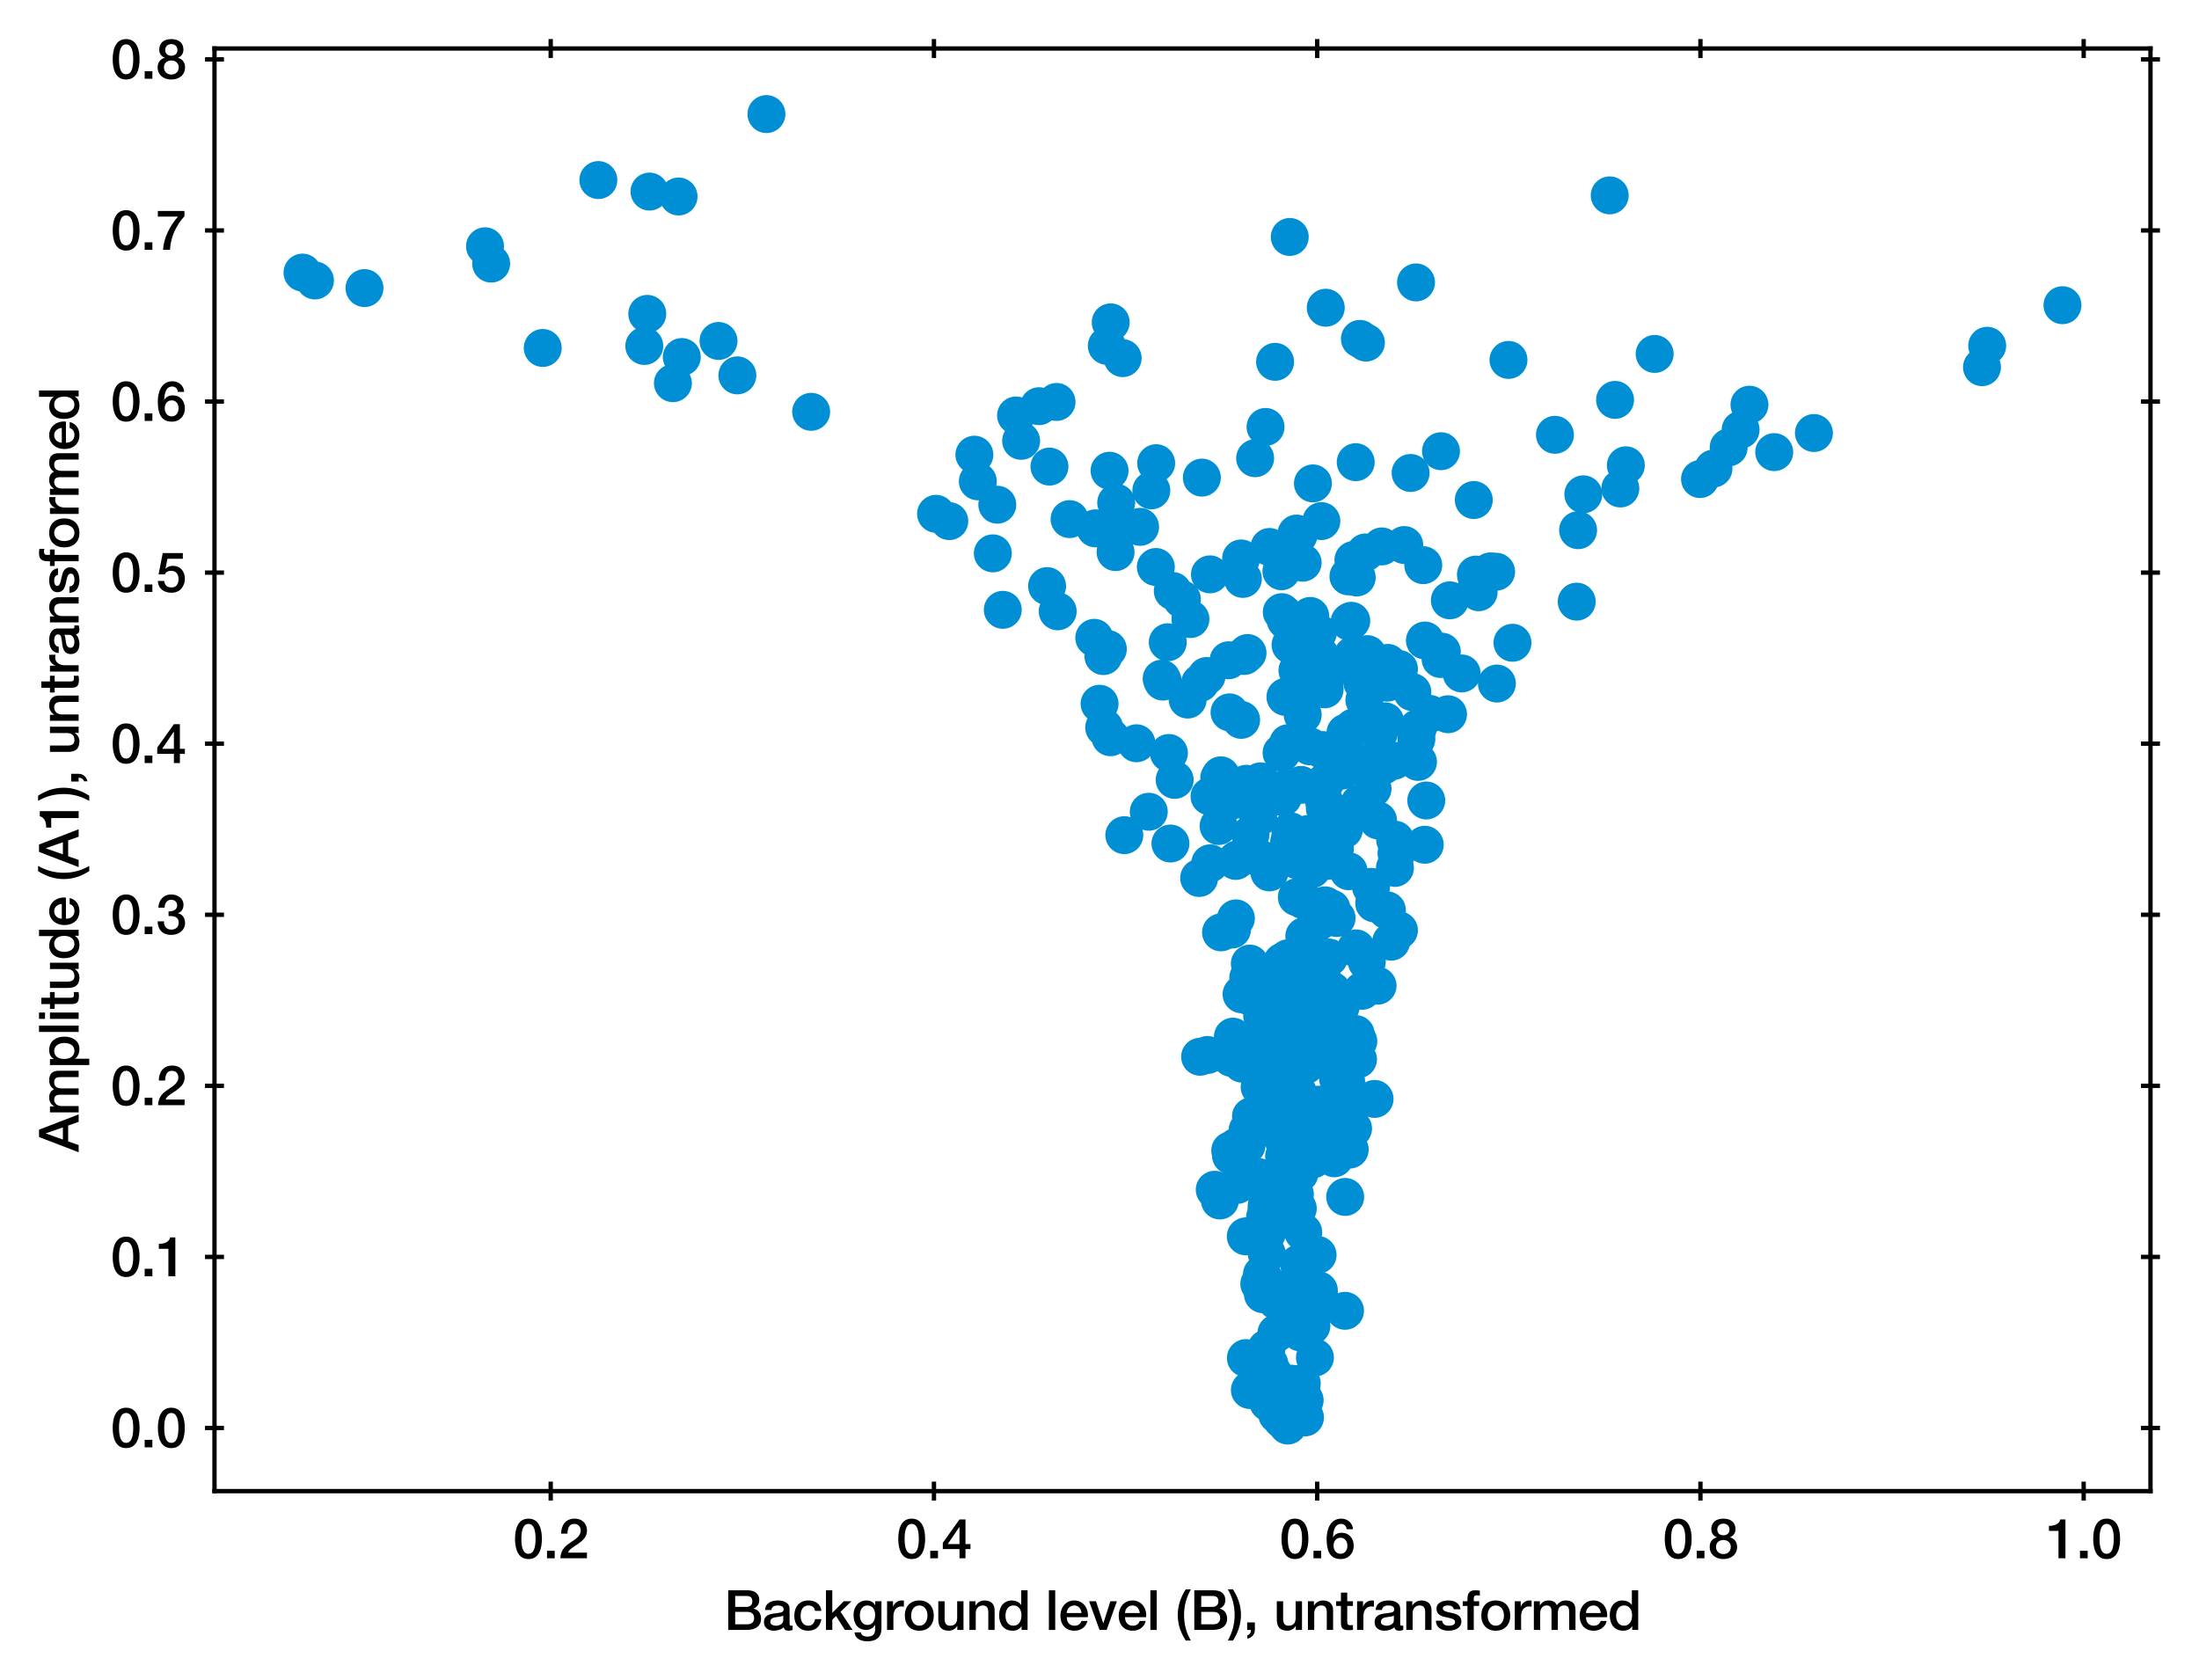 <?xml version="1.0" encoding="utf-8" standalone="no"?>
<!DOCTYPE svg PUBLIC "-//W3C//DTD SVG 1.1//EN"
  "http://www.w3.org/Graphics/SVG/1.1/DTD/svg11.dtd">
<svg xmlns:xlink="http://www.w3.org/1999/xlink" width="405.637pt" height="309.921pt" viewBox="0 0 405.637 309.921" xmlns="http://www.w3.org/2000/svg" version="1.1">
 <defs>
  <style type="text/css">*{stroke-linejoin: round; stroke-linecap: butt}</style>
 </defs>
 <g id="figure_1">
  <g id="patch_1">
   <path d="M 0 309.921 
L 405.637 309.921 
L 405.637 0 
L 0 0 
z
" style="fill: #ffffff"/>
  </g>
  <g id="axes_1">
   <g id="patch_2">
    <path d="M 39.567 275.062 
L 396.687 275.062 
L 396.687 8.95 
L 39.567 8.95 
z
" style="fill: #ffffff"/>
   </g>
   <g id="PathCollection_1">
    <defs>
     <path id="m7a40ba9ae8" d="M 0 3 
C 0.796 3 1.559 2.684 2.121 2.121 
C 2.684 1.559 3 0.796 3 0 
C 3 -0.796 2.684 -1.559 2.121 -2.121 
C 1.559 -2.684 0.796 -3 0 -3 
C -0.796 -3 -1.559 -2.684 -2.121 -2.121 
C -2.684 -1.559 -3 -0.796 -3 0 
C -3 0.796 -2.684 1.559 -2.121 2.121 
C -1.559 2.684 -0.796 3 0 3 
z
" style="stroke: #008fd5"/>
    </defs>
    <g clip-path="url(#p772a76ec3f)">
     <use xlink:href="#m7a40ba9ae8" x="240.664" y="258.291" style="fill: #008fd5; stroke: #008fd5"/>
     <use xlink:href="#m7a40ba9ae8" x="290.846" y="110.983" style="fill: #008fd5; stroke: #008fd5"/>
     <use xlink:href="#m7a40ba9ae8" x="239.882" y="183.87" style="fill: #008fd5; stroke: #008fd5"/>
     <use xlink:href="#m7a40ba9ae8" x="276.125" y="126.092" style="fill: #008fd5; stroke: #008fd5"/>
     <use xlink:href="#m7a40ba9ae8" x="269.627" y="124.232" style="fill: #008fd5; stroke: #008fd5"/>
     <use xlink:href="#m7a40ba9ae8" x="233.637" y="191.384" style="fill: #008fd5; stroke: #008fd5"/>
     <use xlink:href="#m7a40ba9ae8" x="241.91" y="244.578" style="fill: #008fd5; stroke: #008fd5"/>
     <use xlink:href="#m7a40ba9ae8" x="224.903" y="143.504" style="fill: #008fd5; stroke: #008fd5"/>
     <use xlink:href="#m7a40ba9ae8" x="286.832" y="80.209" style="fill: #008fd5; stroke: #008fd5"/>
     <use xlink:href="#m7a40ba9ae8" x="246.839" y="199.042" style="fill: #008fd5; stroke: #008fd5"/>
     <use xlink:href="#m7a40ba9ae8" x="141.38" y="21.046" style="fill: #008fd5; stroke: #008fd5"/>
     <use xlink:href="#m7a40ba9ae8" x="232.64" y="204.434" style="fill: #008fd5; stroke: #008fd5"/>
     <use xlink:href="#m7a40ba9ae8" x="227.305" y="147.665" style="fill: #008fd5; stroke: #008fd5"/>
     <use xlink:href="#m7a40ba9ae8" x="262.542" y="104.258" style="fill: #008fd5; stroke: #008fd5"/>
     <use xlink:href="#m7a40ba9ae8" x="228.247" y="158.52" style="fill: #008fd5; stroke: #008fd5"/>
     <use xlink:href="#m7a40ba9ae8" x="233.632" y="222.675" style="fill: #008fd5; stroke: #008fd5"/>
     <use xlink:href="#m7a40ba9ae8" x="234.178" y="100.899" style="fill: #008fd5; stroke: #008fd5"/>
     <use xlink:href="#m7a40ba9ae8" x="229.881" y="144.584" style="fill: #008fd5; stroke: #008fd5"/>
     <use xlink:href="#m7a40ba9ae8" x="252.126" y="177.407" style="fill: #008fd5; stroke: #008fd5"/>
     <use xlink:href="#m7a40ba9ae8" x="242.142" y="175.29" style="fill: #008fd5; stroke: #008fd5"/>
     <use xlink:href="#m7a40ba9ae8" x="244.385" y="149.148" style="fill: #008fd5; stroke: #008fd5"/>
     <use xlink:href="#m7a40ba9ae8" x="246.141" y="213.671" style="fill: #008fd5; stroke: #008fd5"/>
     <use xlink:href="#m7a40ba9ae8" x="267.11" y="131.756" style="fill: #008fd5; stroke: #008fd5"/>
     <use xlink:href="#m7a40ba9ae8" x="248.227" y="135.914" style="fill: #008fd5; stroke: #008fd5"/>
     <use xlink:href="#m7a40ba9ae8" x="237.801" y="155.276" style="fill: #008fd5; stroke: #008fd5"/>
     <use xlink:href="#m7a40ba9ae8" x="229.025" y="183.411" style="fill: #008fd5; stroke: #008fd5"/>
     <use xlink:href="#m7a40ba9ae8" x="233.482" y="191.863" style="fill: #008fd5; stroke: #008fd5"/>
     <use xlink:href="#m7a40ba9ae8" x="327.281" y="83.403" style="fill: #008fd5; stroke: #008fd5"/>
     <use xlink:href="#m7a40ba9ae8" x="252.9" y="163.594" style="fill: #008fd5; stroke: #008fd5"/>
     <use xlink:href="#m7a40ba9ae8" x="244.434" y="167.004" style="fill: #008fd5; stroke: #008fd5"/>
     <use xlink:href="#m7a40ba9ae8" x="223.113" y="146.901" style="fill: #008fd5; stroke: #008fd5"/>
     <use xlink:href="#m7a40ba9ae8" x="247.182" y="195.524" style="fill: #008fd5; stroke: #008fd5"/>
     <use xlink:href="#m7a40ba9ae8" x="224.787" y="152.378" style="fill: #008fd5; stroke: #008fd5"/>
     <use xlink:href="#m7a40ba9ae8" x="261.206" y="52.097" style="fill: #008fd5; stroke: #008fd5"/>
     <use xlink:href="#m7a40ba9ae8" x="89.468" y="45.43" style="fill: #008fd5; stroke: #008fd5"/>
     <use xlink:href="#m7a40ba9ae8" x="255.902" y="125.929" style="fill: #008fd5; stroke: #008fd5"/>
     <use xlink:href="#m7a40ba9ae8" x="216.336" y="109.022" style="fill: #008fd5; stroke: #008fd5"/>
     <use xlink:href="#m7a40ba9ae8" x="215.626" y="138.904" style="fill: #008fd5; stroke: #008fd5"/>
     <use xlink:href="#m7a40ba9ae8" x="242.253" y="213.847" style="fill: #008fd5; stroke: #008fd5"/>
     <use xlink:href="#m7a40ba9ae8" x="236.174" y="207.299" style="fill: #008fd5; stroke: #008fd5"/>
     <use xlink:href="#m7a40ba9ae8" x="211.908" y="149.741" style="fill: #008fd5; stroke: #008fd5"/>
     <use xlink:href="#m7a40ba9ae8" x="233.771" y="221.907" style="fill: #008fd5; stroke: #008fd5"/>
     <use xlink:href="#m7a40ba9ae8" x="204.357" y="119.731" style="fill: #008fd5; stroke: #008fd5"/>
     <use xlink:href="#m7a40ba9ae8" x="244.113" y="204.06" style="fill: #008fd5; stroke: #008fd5"/>
     <use xlink:href="#m7a40ba9ae8" x="257.315" y="160.103" style="fill: #008fd5; stroke: #008fd5"/>
     <use xlink:href="#m7a40ba9ae8" x="233.714" y="195.339" style="fill: #008fd5; stroke: #008fd5"/>
     <use xlink:href="#m7a40ba9ae8" x="239.872" y="245.787" style="fill: #008fd5; stroke: #008fd5"/>
     <use xlink:href="#m7a40ba9ae8" x="242.539" y="194.372" style="fill: #008fd5; stroke: #008fd5"/>
     <use xlink:href="#m7a40ba9ae8" x="244.517" y="144.189" style="fill: #008fd5; stroke: #008fd5"/>
     <use xlink:href="#m7a40ba9ae8" x="265.811" y="83.234" style="fill: #008fd5; stroke: #008fd5"/>
     <use xlink:href="#m7a40ba9ae8" x="241.983" y="160.352" style="fill: #008fd5; stroke: #008fd5"/>
     <use xlink:href="#m7a40ba9ae8" x="203.535" y="121.028" style="fill: #008fd5; stroke: #008fd5"/>
     <use xlink:href="#m7a40ba9ae8" x="237.914" y="43.712" style="fill: #008fd5; stroke: #008fd5"/>
     <use xlink:href="#m7a40ba9ae8" x="313.593" y="88.37" style="fill: #008fd5; stroke: #008fd5"/>
     <use xlink:href="#m7a40ba9ae8" x="231.356" y="191.774" style="fill: #008fd5; stroke: #008fd5"/>
     <use xlink:href="#m7a40ba9ae8" x="215.904" y="155.604" style="fill: #008fd5; stroke: #008fd5"/>
     <use xlink:href="#m7a40ba9ae8" x="246.249" y="156.554" style="fill: #008fd5; stroke: #008fd5"/>
     <use xlink:href="#m7a40ba9ae8" x="240.204" y="260.258" style="fill: #008fd5; stroke: #008fd5"/>
     <use xlink:href="#m7a40ba9ae8" x="110.374" y="33.216" style="fill: #008fd5; stroke: #008fd5"/>
     <use xlink:href="#m7a40ba9ae8" x="251.873" y="101.909" style="fill: #008fd5; stroke: #008fd5"/>
     <use xlink:href="#m7a40ba9ae8" x="232.678" y="191.033" style="fill: #008fd5; stroke: #008fd5"/>
     <use xlink:href="#m7a40ba9ae8" x="255.504" y="133.055" style="fill: #008fd5; stroke: #008fd5"/>
     <use xlink:href="#m7a40ba9ae8" x="237.564" y="177.787" style="fill: #008fd5; stroke: #008fd5"/>
     <use xlink:href="#m7a40ba9ae8" x="244.544" y="186.996" style="fill: #008fd5; stroke: #008fd5"/>
     <use xlink:href="#m7a40ba9ae8" x="241.196" y="174.515" style="fill: #008fd5; stroke: #008fd5"/>
     <use xlink:href="#m7a40ba9ae8" x="254.885" y="100.799" style="fill: #008fd5; stroke: #008fd5"/>
     <use xlink:href="#m7a40ba9ae8" x="119.401" y="57.899" style="fill: #008fd5; stroke: #008fd5"/>
     <use xlink:href="#m7a40ba9ae8" x="291.102" y="97.804" style="fill: #008fd5; stroke: #008fd5"/>
     <use xlink:href="#m7a40ba9ae8" x="234.163" y="160.929" style="fill: #008fd5; stroke: #008fd5"/>
     <use xlink:href="#m7a40ba9ae8" x="238.058" y="118.968" style="fill: #008fd5; stroke: #008fd5"/>
     <use xlink:href="#m7a40ba9ae8" x="234.415" y="193.288" style="fill: #008fd5; stroke: #008fd5"/>
     <use xlink:href="#m7a40ba9ae8" x="236.786" y="256.263" style="fill: #008fd5; stroke: #008fd5"/>
     <use xlink:href="#m7a40ba9ae8" x="242.592" y="191.069" style="fill: #008fd5; stroke: #008fd5"/>
     <use xlink:href="#m7a40ba9ae8" x="232.089" y="150.852" style="fill: #008fd5; stroke: #008fd5"/>
     <use xlink:href="#m7a40ba9ae8" x="227.983" y="169.412" style="fill: #008fd5; stroke: #008fd5"/>
     <use xlink:href="#m7a40ba9ae8" x="263.096" y="147.666" style="fill: #008fd5; stroke: #008fd5"/>
     <use xlink:href="#m7a40ba9ae8" x="132.542" y="62.895" style="fill: #008fd5; stroke: #008fd5"/>
     <use xlink:href="#m7a40ba9ae8" x="248.137" y="220.797" style="fill: #008fd5; stroke: #008fd5"/>
     <use xlink:href="#m7a40ba9ae8" x="232.823" y="187.395" style="fill: #008fd5; stroke: #008fd5"/>
     <use xlink:href="#m7a40ba9ae8" x="201.852" y="117.657" style="fill: #008fd5; stroke: #008fd5"/>
     <use xlink:href="#m7a40ba9ae8" x="250.164" y="174.949" style="fill: #008fd5; stroke: #008fd5"/>
     <use xlink:href="#m7a40ba9ae8" x="334.604" y="79.876" style="fill: #008fd5; stroke: #008fd5"/>
     <use xlink:href="#m7a40ba9ae8" x="191.667" y="74.929" style="fill: #008fd5; stroke: #008fd5"/>
     <use xlink:href="#m7a40ba9ae8" x="240.381" y="166.035" style="fill: #008fd5; stroke: #008fd5"/>
     <use xlink:href="#m7a40ba9ae8" x="204.165" y="63.793" style="fill: #008fd5; stroke: #008fd5"/>
     <use xlink:href="#m7a40ba9ae8" x="267.442" y="110.74" style="fill: #008fd5; stroke: #008fd5"/>
     <use xlink:href="#m7a40ba9ae8" x="249.653" y="103.31" style="fill: #008fd5; stroke: #008fd5"/>
     <use xlink:href="#m7a40ba9ae8" x="229.265" y="106.79" style="fill: #008fd5; stroke: #008fd5"/>
     <use xlink:href="#m7a40ba9ae8" x="193.151" y="108.112" style="fill: #008fd5; stroke: #008fd5"/>
     <use xlink:href="#m7a40ba9ae8" x="244.979" y="157.595" style="fill: #008fd5; stroke: #008fd5"/>
     <use xlink:href="#m7a40ba9ae8" x="237.605" y="213.524" style="fill: #008fd5; stroke: #008fd5"/>
     <use xlink:href="#m7a40ba9ae8" x="243.867" y="208.105" style="fill: #008fd5; stroke: #008fd5"/>
     <use xlink:href="#m7a40ba9ae8" x="244.478" y="151.672" style="fill: #008fd5; stroke: #008fd5"/>
     <use xlink:href="#m7a40ba9ae8" x="316.077" y="86.43" style="fill: #008fd5; stroke: #008fd5"/>
     <use xlink:href="#m7a40ba9ae8" x="248.978" y="212.06" style="fill: #008fd5; stroke: #008fd5"/>
     <use xlink:href="#m7a40ba9ae8" x="236.867" y="213.288" style="fill: #008fd5; stroke: #008fd5"/>
     <use xlink:href="#m7a40ba9ae8" x="228.943" y="132.792" style="fill: #008fd5; stroke: #008fd5"/>
     <use xlink:href="#m7a40ba9ae8" x="235.451" y="245.933" style="fill: #008fd5; stroke: #008fd5"/>
     <use xlink:href="#m7a40ba9ae8" x="225.236" y="171.992" style="fill: #008fd5; stroke: #008fd5"/>
     <use xlink:href="#m7a40ba9ae8" x="236.864" y="113.343" style="fill: #008fd5; stroke: #008fd5"/>
     <use xlink:href="#m7a40ba9ae8" x="305.225" y="65.288" style="fill: #008fd5; stroke: #008fd5"/>
     <use xlink:href="#m7a40ba9ae8" x="241.626" y="137.67" style="fill: #008fd5; stroke: #008fd5"/>
     <use xlink:href="#m7a40ba9ae8" x="232.365" y="200.524" style="fill: #008fd5; stroke: #008fd5"/>
     <use xlink:href="#m7a40ba9ae8" x="244.984" y="124.107" style="fill: #008fd5; stroke: #008fd5"/>
     <use xlink:href="#m7a40ba9ae8" x="237.902" y="258.108" style="fill: #008fd5; stroke: #008fd5"/>
     <use xlink:href="#m7a40ba9ae8" x="207.092" y="66.063" style="fill: #008fd5; stroke: #008fd5"/>
     <use xlink:href="#m7a40ba9ae8" x="227.955" y="158.815" style="fill: #008fd5; stroke: #008fd5"/>
     <use xlink:href="#m7a40ba9ae8" x="238.563" y="238.905" style="fill: #008fd5; stroke: #008fd5"/>
     <use xlink:href="#m7a40ba9ae8" x="231.528" y="84.526" style="fill: #008fd5; stroke: #008fd5"/>
     <use xlink:href="#m7a40ba9ae8" x="204.887" y="59.465" style="fill: #008fd5; stroke: #008fd5"/>
     <use xlink:href="#m7a40ba9ae8" x="257.352" y="154.899" style="fill: #008fd5; stroke: #008fd5"/>
     <use xlink:href="#m7a40ba9ae8" x="227.142" y="195.146" style="fill: #008fd5; stroke: #008fd5"/>
     <use xlink:href="#m7a40ba9ae8" x="265.965" y="120.21" style="fill: #008fd5; stroke: #008fd5"/>
     <use xlink:href="#m7a40ba9ae8" x="251.289" y="182.768" style="fill: #008fd5; stroke: #008fd5"/>
     <use xlink:href="#m7a40ba9ae8" x="234.16" y="198.15" style="fill: #008fd5; stroke: #008fd5"/>
     <use xlink:href="#m7a40ba9ae8" x="258.061" y="123.411" style="fill: #008fd5; stroke: #008fd5"/>
     <use xlink:href="#m7a40ba9ae8" x="234.089" y="238.752" style="fill: #008fd5; stroke: #008fd5"/>
     <use xlink:href="#m7a40ba9ae8" x="238.638" y="201.626" style="fill: #008fd5; stroke: #008fd5"/>
     <use xlink:href="#m7a40ba9ae8" x="244.345" y="127.16" style="fill: #008fd5; stroke: #008fd5"/>
     <use xlink:href="#m7a40ba9ae8" x="366.565" y="63.783" style="fill: #008fd5; stroke: #008fd5"/>
     <use xlink:href="#m7a40ba9ae8" x="250.081" y="85.255" style="fill: #008fd5; stroke: #008fd5"/>
     <use xlink:href="#m7a40ba9ae8" x="244.886" y="158.796" style="fill: #008fd5; stroke: #008fd5"/>
     <use xlink:href="#m7a40ba9ae8" x="259.037" y="100.541" style="fill: #008fd5; stroke: #008fd5"/>
     <use xlink:href="#m7a40ba9ae8" x="194.896" y="74.149" style="fill: #008fd5; stroke: #008fd5"/>
     <use xlink:href="#m7a40ba9ae8" x="234.395" y="188.846" style="fill: #008fd5; stroke: #008fd5"/>
     <use xlink:href="#m7a40ba9ae8" x="250.756" y="148.214" style="fill: #008fd5; stroke: #008fd5"/>
     <use xlink:href="#m7a40ba9ae8" x="224.075" y="219.467" style="fill: #008fd5; stroke: #008fd5"/>
     <use xlink:href="#m7a40ba9ae8" x="243.05" y="231.491" style="fill: #008fd5; stroke: #008fd5"/>
     <use xlink:href="#m7a40ba9ae8" x="245.177" y="138.496" style="fill: #008fd5; stroke: #008fd5"/>
     <use xlink:href="#m7a40ba9ae8" x="237.119" y="145.507" style="fill: #008fd5; stroke: #008fd5"/>
     <use xlink:href="#m7a40ba9ae8" x="213.21" y="104.593" style="fill: #008fd5; stroke: #008fd5"/>
     <use xlink:href="#m7a40ba9ae8" x="241.128" y="153.888" style="fill: #008fd5; stroke: #008fd5"/>
     <use xlink:href="#m7a40ba9ae8" x="243.286" y="238.047" style="fill: #008fd5; stroke: #008fd5"/>
     <use xlink:href="#m7a40ba9ae8" x="207.396" y="154.06" style="fill: #008fd5; stroke: #008fd5"/>
     <use xlink:href="#m7a40ba9ae8" x="205.783" y="101.845" style="fill: #008fd5; stroke: #008fd5"/>
     <use xlink:href="#m7a40ba9ae8" x="235.124" y="203.977" style="fill: #008fd5; stroke: #008fd5"/>
     <use xlink:href="#m7a40ba9ae8" x="237.19" y="114.444" style="fill: #008fd5; stroke: #008fd5"/>
     <use xlink:href="#m7a40ba9ae8" x="239.169" y="98.427" style="fill: #008fd5; stroke: #008fd5"/>
     <use xlink:href="#m7a40ba9ae8" x="55.8" y="50.285" style="fill: #008fd5; stroke: #008fd5"/>
     <use xlink:href="#m7a40ba9ae8" x="183.142" y="102.078" style="fill: #008fd5; stroke: #008fd5"/>
     <use xlink:href="#m7a40ba9ae8" x="249.564" y="120.874" style="fill: #008fd5; stroke: #008fd5"/>
     <use xlink:href="#m7a40ba9ae8" x="237.594" y="176.764" style="fill: #008fd5; stroke: #008fd5"/>
     <use xlink:href="#m7a40ba9ae8" x="67.238" y="53.143" style="fill: #008fd5; stroke: #008fd5"/>
     <use xlink:href="#m7a40ba9ae8" x="240.597" y="172.691" style="fill: #008fd5; stroke: #008fd5"/>
     <use xlink:href="#m7a40ba9ae8" x="250.267" y="106.528" style="fill: #008fd5; stroke: #008fd5"/>
     <use xlink:href="#m7a40ba9ae8" x="231.435" y="208.495" style="fill: #008fd5; stroke: #008fd5"/>
     <use xlink:href="#m7a40ba9ae8" x="278.995" y="118.568" style="fill: #008fd5; stroke: #008fd5"/>
     <use xlink:href="#m7a40ba9ae8" x="227.426" y="191.229" style="fill: #008fd5; stroke: #008fd5"/>
     <use xlink:href="#m7a40ba9ae8" x="232.519" y="144.128" style="fill: #008fd5; stroke: #008fd5"/>
     <use xlink:href="#m7a40ba9ae8" x="240.301" y="180.169" style="fill: #008fd5; stroke: #008fd5"/>
     <use xlink:href="#m7a40ba9ae8" x="210.306" y="97.187" style="fill: #008fd5; stroke: #008fd5"/>
     <use xlink:href="#m7a40ba9ae8" x="238.86" y="178.299" style="fill: #008fd5; stroke: #008fd5"/>
     <use xlink:href="#m7a40ba9ae8" x="230.546" y="177.751" style="fill: #008fd5; stroke: #008fd5"/>
     <use xlink:href="#m7a40ba9ae8" x="239.98" y="144.787" style="fill: #008fd5; stroke: #008fd5"/>
     <use xlink:href="#m7a40ba9ae8" x="258.058" y="171.622" style="fill: #008fd5; stroke: #008fd5"/>
     <use xlink:href="#m7a40ba9ae8" x="222.571" y="124.702" style="fill: #008fd5; stroke: #008fd5"/>
     <use xlink:href="#m7a40ba9ae8" x="228.041" y="211.565" style="fill: #008fd5; stroke: #008fd5"/>
     <use xlink:href="#m7a40ba9ae8" x="238.021" y="153.329" style="fill: #008fd5; stroke: #008fd5"/>
     <use xlink:href="#m7a40ba9ae8" x="242.095" y="238.476" style="fill: #008fd5; stroke: #008fd5"/>
     <use xlink:href="#m7a40ba9ae8" x="232.224" y="217.153" style="fill: #008fd5; stroke: #008fd5"/>
     <use xlink:href="#m7a40ba9ae8" x="245.608" y="167.593" style="fill: #008fd5; stroke: #008fd5"/>
     <use xlink:href="#m7a40ba9ae8" x="250.563" y="192.065" style="fill: #008fd5; stroke: #008fd5"/>
     <use xlink:href="#m7a40ba9ae8" x="227.263" y="171.47" style="fill: #008fd5; stroke: #008fd5"/>
     <use xlink:href="#m7a40ba9ae8" x="118.849" y="63.822" style="fill: #008fd5; stroke: #008fd5"/>
     <use xlink:href="#m7a40ba9ae8" x="236.79" y="101.372" style="fill: #008fd5; stroke: #008fd5"/>
     <use xlink:href="#m7a40ba9ae8" x="229.937" y="211.306" style="fill: #008fd5; stroke: #008fd5"/>
     <use xlink:href="#m7a40ba9ae8" x="253.56" y="202.717" style="fill: #008fd5; stroke: #008fd5"/>
     <use xlink:href="#m7a40ba9ae8" x="236.514" y="261.903" style="fill: #008fd5; stroke: #008fd5"/>
     <use xlink:href="#m7a40ba9ae8" x="243.114" y="116.674" style="fill: #008fd5; stroke: #008fd5"/>
     <use xlink:href="#m7a40ba9ae8" x="180.375" y="88.79" style="fill: #008fd5; stroke: #008fd5"/>
     <use xlink:href="#m7a40ba9ae8" x="235.625" y="199.532" style="fill: #008fd5; stroke: #008fd5"/>
     <use xlink:href="#m7a40ba9ae8" x="243.232" y="203.773" style="fill: #008fd5; stroke: #008fd5"/>
     <use xlink:href="#m7a40ba9ae8" x="235.209" y="66.747" style="fill: #008fd5; stroke: #008fd5"/>
     <use xlink:href="#m7a40ba9ae8" x="235.608" y="260.935" style="fill: #008fd5; stroke: #008fd5"/>
     <use xlink:href="#m7a40ba9ae8" x="125.768" y="65.86" style="fill: #008fd5; stroke: #008fd5"/>
     <use xlink:href="#m7a40ba9ae8" x="236.256" y="180.053" style="fill: #008fd5; stroke: #008fd5"/>
     <use xlink:href="#m7a40ba9ae8" x="244.002" y="180.78" style="fill: #008fd5; stroke: #008fd5"/>
     <use xlink:href="#m7a40ba9ae8" x="239.405" y="196.269" style="fill: #008fd5; stroke: #008fd5"/>
     <use xlink:href="#m7a40ba9ae8" x="221.376" y="125.996" style="fill: #008fd5; stroke: #008fd5"/>
     <use xlink:href="#m7a40ba9ae8" x="239.596" y="233.07" style="fill: #008fd5; stroke: #008fd5"/>
     <use xlink:href="#m7a40ba9ae8" x="245.721" y="182.762" style="fill: #008fd5; stroke: #008fd5"/>
     <use xlink:href="#m7a40ba9ae8" x="239.393" y="222.925" style="fill: #008fd5; stroke: #008fd5"/>
     <use xlink:href="#m7a40ba9ae8" x="246.551" y="169.345" style="fill: #008fd5; stroke: #008fd5"/>
     <use xlink:href="#m7a40ba9ae8" x="232.785" y="235.075" style="fill: #008fd5; stroke: #008fd5"/>
     <use xlink:href="#m7a40ba9ae8" x="242.195" y="126.85" style="fill: #008fd5; stroke: #008fd5"/>
     <use xlink:href="#m7a40ba9ae8" x="223.242" y="159.25" style="fill: #008fd5; stroke: #008fd5"/>
     <use xlink:href="#m7a40ba9ae8" x="275.983" y="105.464" style="fill: #008fd5; stroke: #008fd5"/>
     <use xlink:href="#m7a40ba9ae8" x="231.876" y="149.215" style="fill: #008fd5; stroke: #008fd5"/>
     <use xlink:href="#m7a40ba9ae8" x="239.603" y="244.09" style="fill: #008fd5; stroke: #008fd5"/>
     <use xlink:href="#m7a40ba9ae8" x="223.192" y="105.954" style="fill: #008fd5; stroke: #008fd5"/>
     <use xlink:href="#m7a40ba9ae8" x="240.717" y="117.992" style="fill: #008fd5; stroke: #008fd5"/>
     <use xlink:href="#m7a40ba9ae8" x="318.88" y="82.536" style="fill: #008fd5; stroke: #008fd5"/>
     <use xlink:href="#m7a40ba9ae8" x="229.827" y="250.526" style="fill: #008fd5; stroke: #008fd5"/>
     <use xlink:href="#m7a40ba9ae8" x="238.71" y="243.654" style="fill: #008fd5; stroke: #008fd5"/>
     <use xlink:href="#m7a40ba9ae8" x="234.91" y="253.375" style="fill: #008fd5; stroke: #008fd5"/>
     <use xlink:href="#m7a40ba9ae8" x="136.016" y="69.245" style="fill: #008fd5; stroke: #008fd5"/>
     <use xlink:href="#m7a40ba9ae8" x="235.48" y="239.974" style="fill: #008fd5; stroke: #008fd5"/>
     <use xlink:href="#m7a40ba9ae8" x="243.435" y="239.505" style="fill: #008fd5; stroke: #008fd5"/>
     <use xlink:href="#m7a40ba9ae8" x="240.399" y="227.29" style="fill: #008fd5; stroke: #008fd5"/>
     <use xlink:href="#m7a40ba9ae8" x="214.506" y="125.733" style="fill: #008fd5; stroke: #008fd5"/>
     <use xlink:href="#m7a40ba9ae8" x="236.551" y="177.407" style="fill: #008fd5; stroke: #008fd5"/>
     <use xlink:href="#m7a40ba9ae8" x="221.377" y="194.937" style="fill: #008fd5; stroke: #008fd5"/>
     <use xlink:href="#m7a40ba9ae8" x="243.742" y="96.123" style="fill: #008fd5; stroke: #008fd5"/>
     <use xlink:href="#m7a40ba9ae8" x="254.342" y="135.209" style="fill: #008fd5; stroke: #008fd5"/>
     <use xlink:href="#m7a40ba9ae8" x="219.594" y="114.199" style="fill: #008fd5; stroke: #008fd5"/>
     <use xlink:href="#m7a40ba9ae8" x="243.96" y="138.359" style="fill: #008fd5; stroke: #008fd5"/>
     <use xlink:href="#m7a40ba9ae8" x="124.126" y="70.686" style="fill: #008fd5; stroke: #008fd5"/>
     <use xlink:href="#m7a40ba9ae8" x="226.633" y="121.798" style="fill: #008fd5; stroke: #008fd5"/>
     <use xlink:href="#m7a40ba9ae8" x="242.189" y="89.172" style="fill: #008fd5; stroke: #008fd5"/>
     <use xlink:href="#m7a40ba9ae8" x="249.592" y="208.187" style="fill: #008fd5; stroke: #008fd5"/>
     <use xlink:href="#m7a40ba9ae8" x="236.775" y="206.24" style="fill: #008fd5; stroke: #008fd5"/>
     <use xlink:href="#m7a40ba9ae8" x="205.899" y="92.719" style="fill: #008fd5; stroke: #008fd5"/>
     <use xlink:href="#m7a40ba9ae8" x="239.375" y="201.456" style="fill: #008fd5; stroke: #008fd5"/>
     <use xlink:href="#m7a40ba9ae8" x="225.025" y="221.451" style="fill: #008fd5; stroke: #008fd5"/>
     <use xlink:href="#m7a40ba9ae8" x="243.155" y="170.095" style="fill: #008fd5; stroke: #008fd5"/>
     <use xlink:href="#m7a40ba9ae8" x="238.406" y="198.043" style="fill: #008fd5; stroke: #008fd5"/>
     <use xlink:href="#m7a40ba9ae8" x="225.195" y="143.022" style="fill: #008fd5; stroke: #008fd5"/>
     <use xlink:href="#m7a40ba9ae8" x="247.487" y="142.161" style="fill: #008fd5; stroke: #008fd5"/>
     <use xlink:href="#m7a40ba9ae8" x="296.936" y="36.041" style="fill: #008fd5; stroke: #008fd5"/>
     <use xlink:href="#m7a40ba9ae8" x="249.677" y="134.201" style="fill: #008fd5; stroke: #008fd5"/>
     <use xlink:href="#m7a40ba9ae8" x="250.424" y="140.636" style="fill: #008fd5; stroke: #008fd5"/>
     <use xlink:href="#m7a40ba9ae8" x="233.661" y="186.346" style="fill: #008fd5; stroke: #008fd5"/>
     <use xlink:href="#m7a40ba9ae8" x="125.169" y="36.247" style="fill: #008fd5; stroke: #008fd5"/>
     <use xlink:href="#m7a40ba9ae8" x="219.085" y="129.046" style="fill: #008fd5; stroke: #008fd5"/>
     <use xlink:href="#m7a40ba9ae8" x="236.372" y="105.378" style="fill: #008fd5; stroke: #008fd5"/>
     <use xlink:href="#m7a40ba9ae8" x="203.681" y="134.21" style="fill: #008fd5; stroke: #008fd5"/>
     <use xlink:href="#m7a40ba9ae8" x="209.639" y="137.111" style="fill: #008fd5; stroke: #008fd5"/>
     <use xlink:href="#m7a40ba9ae8" x="261.545" y="134.306" style="fill: #008fd5; stroke: #008fd5"/>
     <use xlink:href="#m7a40ba9ae8" x="239.709" y="120.491" style="fill: #008fd5; stroke: #008fd5"/>
     <use xlink:href="#m7a40ba9ae8" x="260.206" y="87.247" style="fill: #008fd5; stroke: #008fd5"/>
     <use xlink:href="#m7a40ba9ae8" x="232.961" y="238.736" style="fill: #008fd5; stroke: #008fd5"/>
     <use xlink:href="#m7a40ba9ae8" x="233.678" y="231.268" style="fill: #008fd5; stroke: #008fd5"/>
     <use xlink:href="#m7a40ba9ae8" x="365.605" y="67.732" style="fill: #008fd5; stroke: #008fd5"/>
     <use xlink:href="#m7a40ba9ae8" x="90.6" y="48.627" style="fill: #008fd5; stroke: #008fd5"/>
     <use xlink:href="#m7a40ba9ae8" x="204.676" y="86.835" style="fill: #008fd5; stroke: #008fd5"/>
     <use xlink:href="#m7a40ba9ae8" x="149.63" y="75.967" style="fill: #008fd5; stroke: #008fd5"/>
     <use xlink:href="#m7a40ba9ae8" x="197.297" y="95.759" style="fill: #008fd5; stroke: #008fd5"/>
     <use xlink:href="#m7a40ba9ae8" x="249.262" y="114.518" style="fill: #008fd5; stroke: #008fd5"/>
     <use xlink:href="#m7a40ba9ae8" x="202.832" y="129.822" style="fill: #008fd5; stroke: #008fd5"/>
     <use xlink:href="#m7a40ba9ae8" x="233.355" y="224.541" style="fill: #008fd5; stroke: #008fd5"/>
     <use xlink:href="#m7a40ba9ae8" x="236.819" y="210.453" style="fill: #008fd5; stroke: #008fd5"/>
     <use xlink:href="#m7a40ba9ae8" x="188.362" y="81.321" style="fill: #008fd5; stroke: #008fd5"/>
     <use xlink:href="#m7a40ba9ae8" x="232.692" y="158.511" style="fill: #008fd5; stroke: #008fd5"/>
     <use xlink:href="#m7a40ba9ae8" x="239.334" y="123.672" style="fill: #008fd5; stroke: #008fd5"/>
     <use xlink:href="#m7a40ba9ae8" x="243.428" y="207.382" style="fill: #008fd5; stroke: #008fd5"/>
     <use xlink:href="#m7a40ba9ae8" x="100.117" y="64.189" style="fill: #008fd5; stroke: #008fd5"/>
     <use xlink:href="#m7a40ba9ae8" x="248.313" y="199.476" style="fill: #008fd5; stroke: #008fd5"/>
     <use xlink:href="#m7a40ba9ae8" x="244.608" y="207.293" style="fill: #008fd5; stroke: #008fd5"/>
     <use xlink:href="#m7a40ba9ae8" x="234.15" y="251.587" style="fill: #008fd5; stroke: #008fd5"/>
     <use xlink:href="#m7a40ba9ae8" x="205.345" y="99.059" style="fill: #008fd5; stroke: #008fd5"/>
     <use xlink:href="#m7a40ba9ae8" x="261.57" y="140.548" style="fill: #008fd5; stroke: #008fd5"/>
     <use xlink:href="#m7a40ba9ae8" x="247.895" y="153.035" style="fill: #008fd5; stroke: #008fd5"/>
     <use xlink:href="#m7a40ba9ae8" x="253.496" y="166.638" style="fill: #008fd5; stroke: #008fd5"/>
     <use xlink:href="#m7a40ba9ae8" x="246.572" y="189.664" style="fill: #008fd5; stroke: #008fd5"/>
     <use xlink:href="#m7a40ba9ae8" x="241.121" y="232.065" style="fill: #008fd5; stroke: #008fd5"/>
     <use xlink:href="#m7a40ba9ae8" x="278.263" y="66.394" style="fill: #008fd5; stroke: #008fd5"/>
     <use xlink:href="#m7a40ba9ae8" x="248.108" y="241.801" style="fill: #008fd5; stroke: #008fd5"/>
     <use xlink:href="#m7a40ba9ae8" x="238.858" y="220.294" style="fill: #008fd5; stroke: #008fd5"/>
     <use xlink:href="#m7a40ba9ae8" x="230.557" y="256.419" style="fill: #008fd5; stroke: #008fd5"/>
     <use xlink:href="#m7a40ba9ae8" x="233.681" y="227.525" style="fill: #008fd5; stroke: #008fd5"/>
     <use xlink:href="#m7a40ba9ae8" x="251.273" y="125.853" style="fill: #008fd5; stroke: #008fd5"/>
     <use xlink:href="#m7a40ba9ae8" x="240.015" y="213.701" style="fill: #008fd5; stroke: #008fd5"/>
     <use xlink:href="#m7a40ba9ae8" x="239.08" y="189.707" style="fill: #008fd5; stroke: #008fd5"/>
     <use xlink:href="#m7a40ba9ae8" x="239.655" y="204.235" style="fill: #008fd5; stroke: #008fd5"/>
     <use xlink:href="#m7a40ba9ae8" x="245.909" y="204.734" style="fill: #008fd5; stroke: #008fd5"/>
     <use xlink:href="#m7a40ba9ae8" x="244.246" y="147.786" style="fill: #008fd5; stroke: #008fd5"/>
     <use xlink:href="#m7a40ba9ae8" x="256.62" y="173.71" style="fill: #008fd5; stroke: #008fd5"/>
     <use xlink:href="#m7a40ba9ae8" x="252.213" y="122.894" style="fill: #008fd5; stroke: #008fd5"/>
     <use xlink:href="#m7a40ba9ae8" x="299.909" y="85.83" style="fill: #008fd5; stroke: #008fd5"/>
     <use xlink:href="#m7a40ba9ae8" x="255.993" y="122.282" style="fill: #008fd5; stroke: #008fd5"/>
     <use xlink:href="#m7a40ba9ae8" x="261.274" y="136.324" style="fill: #008fd5; stroke: #008fd5"/>
     <use xlink:href="#m7a40ba9ae8" x="240.91" y="196.448" style="fill: #008fd5; stroke: #008fd5"/>
     <use xlink:href="#m7a40ba9ae8" x="218.02" y="110.544" style="fill: #008fd5; stroke: #008fd5"/>
     <use xlink:href="#m7a40ba9ae8" x="230.127" y="120.461" style="fill: #008fd5; stroke: #008fd5"/>
     <use xlink:href="#m7a40ba9ae8" x="235.3" y="256.698" style="fill: #008fd5; stroke: #008fd5"/>
     <use xlink:href="#m7a40ba9ae8" x="187.423" y="76.64" style="fill: #008fd5; stroke: #008fd5"/>
     <use xlink:href="#m7a40ba9ae8" x="240.202" y="191.029" style="fill: #008fd5; stroke: #008fd5"/>
     <use xlink:href="#m7a40ba9ae8" x="229.803" y="228.068" style="fill: #008fd5; stroke: #008fd5"/>
     <use xlink:href="#m7a40ba9ae8" x="248.741" y="106.325" style="fill: #008fd5; stroke: #008fd5"/>
     <use xlink:href="#m7a40ba9ae8" x="234.795" y="239.237" style="fill: #008fd5; stroke: #008fd5"/>
     <use xlink:href="#m7a40ba9ae8" x="298.895" y="90.108" style="fill: #008fd5; stroke: #008fd5"/>
     <use xlink:href="#m7a40ba9ae8" x="234.309" y="237.165" style="fill: #008fd5; stroke: #008fd5"/>
     <use xlink:href="#m7a40ba9ae8" x="239.698" y="216.477" style="fill: #008fd5; stroke: #008fd5"/>
     <use xlink:href="#m7a40ba9ae8" x="193.588" y="86.07" style="fill: #008fd5; stroke: #008fd5"/>
     <use xlink:href="#m7a40ba9ae8" x="228.94" y="103.013" style="fill: #008fd5; stroke: #008fd5"/>
     <use xlink:href="#m7a40ba9ae8" x="255.166" y="141.246" style="fill: #008fd5; stroke: #008fd5"/>
     <use xlink:href="#m7a40ba9ae8" x="237.551" y="262.966" style="fill: #008fd5; stroke: #008fd5"/>
     <use xlink:href="#m7a40ba9ae8" x="222.749" y="194.609" style="fill: #008fd5; stroke: #008fd5"/>
     <use xlink:href="#m7a40ba9ae8" x="250.505" y="195.404" style="fill: #008fd5; stroke: #008fd5"/>
     <use xlink:href="#m7a40ba9ae8" x="172.669" y="94.782" style="fill: #008fd5; stroke: #008fd5"/>
     <use xlink:href="#m7a40ba9ae8" x="244.553" y="56.766" style="fill: #008fd5; stroke: #008fd5"/>
     <use xlink:href="#m7a40ba9ae8" x="237.983" y="202.362" style="fill: #008fd5; stroke: #008fd5"/>
     <use xlink:href="#m7a40ba9ae8" x="297.92" y="73.768" style="fill: #008fd5; stroke: #008fd5"/>
     <use xlink:href="#m7a40ba9ae8" x="254.201" y="151.344" style="fill: #008fd5; stroke: #008fd5"/>
     <use xlink:href="#m7a40ba9ae8" x="237.997" y="243.348" style="fill: #008fd5; stroke: #008fd5"/>
     <use xlink:href="#m7a40ba9ae8" x="236.066" y="219.065" style="fill: #008fd5; stroke: #008fd5"/>
     <use xlink:href="#m7a40ba9ae8" x="227.072" y="213.157" style="fill: #008fd5; stroke: #008fd5"/>
     <use xlink:href="#m7a40ba9ae8" x="240.414" y="212.743" style="fill: #008fd5; stroke: #008fd5"/>
     <use xlink:href="#m7a40ba9ae8" x="262.846" y="118.153" style="fill: #008fd5; stroke: #008fd5"/>
     <use xlink:href="#m7a40ba9ae8" x="271.86" y="92.237" style="fill: #008fd5; stroke: #008fd5"/>
     <use xlink:href="#m7a40ba9ae8" x="251.679" y="129.129" style="fill: #008fd5; stroke: #008fd5"/>
     <use xlink:href="#m7a40ba9ae8" x="228.213" y="218.584" style="fill: #008fd5; stroke: #008fd5"/>
     <use xlink:href="#m7a40ba9ae8" x="380.454" y="56.3" style="fill: #008fd5; stroke: #008fd5"/>
     <use xlink:href="#m7a40ba9ae8" x="184.979" y="112.493" style="fill: #008fd5; stroke: #008fd5"/>
     <use xlink:href="#m7a40ba9ae8" x="265.733" y="121.567" style="fill: #008fd5; stroke: #008fd5"/>
     <use xlink:href="#m7a40ba9ae8" x="250.082" y="190.752" style="fill: #008fd5; stroke: #008fd5"/>
     <use xlink:href="#m7a40ba9ae8" x="202.057" y="97.463" style="fill: #008fd5; stroke: #008fd5"/>
     <use xlink:href="#m7a40ba9ae8" x="229.107" y="196.208" style="fill: #008fd5; stroke: #008fd5"/>
     <use xlink:href="#m7a40ba9ae8" x="236.442" y="112.925" style="fill: #008fd5; stroke: #008fd5"/>
     <use xlink:href="#m7a40ba9ae8" x="248.953" y="114.712" style="fill: #008fd5; stroke: #008fd5"/>
     <use xlink:href="#m7a40ba9ae8" x="221.699" y="88.102" style="fill: #008fd5; stroke: #008fd5"/>
     <use xlink:href="#m7a40ba9ae8" x="247.3" y="185.705" style="fill: #008fd5; stroke: #008fd5"/>
     <use xlink:href="#m7a40ba9ae8" x="213.272" y="85.442" style="fill: #008fd5; stroke: #008fd5"/>
     <use xlink:href="#m7a40ba9ae8" x="237.118" y="128.558" style="fill: #008fd5; stroke: #008fd5"/>
     <use xlink:href="#m7a40ba9ae8" x="221.202" y="161.957" style="fill: #008fd5; stroke: #008fd5"/>
     <use xlink:href="#m7a40ba9ae8" x="246.618" y="193.021" style="fill: #008fd5; stroke: #008fd5"/>
     <use xlink:href="#m7a40ba9ae8" x="237.349" y="262.505" style="fill: #008fd5; stroke: #008fd5"/>
     <use xlink:href="#m7a40ba9ae8" x="248.778" y="160.716" style="fill: #008fd5; stroke: #008fd5"/>
     <use xlink:href="#m7a40ba9ae8" x="226.806" y="131.406" style="fill: #008fd5; stroke: #008fd5"/>
     <use xlink:href="#m7a40ba9ae8" x="238.461" y="186.62" style="fill: #008fd5; stroke: #008fd5"/>
     <use xlink:href="#m7a40ba9ae8" x="236.918" y="224.925" style="fill: #008fd5; stroke: #008fd5"/>
     <use xlink:href="#m7a40ba9ae8" x="252.232" y="120.667" style="fill: #008fd5; stroke: #008fd5"/>
     <use xlink:href="#m7a40ba9ae8" x="255.838" y="167.923" style="fill: #008fd5; stroke: #008fd5"/>
     <use xlink:href="#m7a40ba9ae8" x="272.374" y="108.4" style="fill: #008fd5; stroke: #008fd5"/>
     <use xlink:href="#m7a40ba9ae8" x="230.761" y="205.932" style="fill: #008fd5; stroke: #008fd5"/>
     <use xlink:href="#m7a40ba9ae8" x="257.603" y="157.385" style="fill: #008fd5; stroke: #008fd5"/>
     <use xlink:href="#m7a40ba9ae8" x="272.753" y="109.248" style="fill: #008fd5; stroke: #008fd5"/>
     <use xlink:href="#m7a40ba9ae8" x="321.083" y="79.277" style="fill: #008fd5; stroke: #008fd5"/>
     <use xlink:href="#m7a40ba9ae8" x="239.248" y="158.675" style="fill: #008fd5; stroke: #008fd5"/>
     <use xlink:href="#m7a40ba9ae8" x="236.404" y="138.863" style="fill: #008fd5; stroke: #008fd5"/>
     <use xlink:href="#m7a40ba9ae8" x="272.256" y="105.993" style="fill: #008fd5; stroke: #008fd5"/>
     <use xlink:href="#m7a40ba9ae8" x="238.169" y="194.094" style="fill: #008fd5; stroke: #008fd5"/>
     <use xlink:href="#m7a40ba9ae8" x="260.525" y="127.666" style="fill: #008fd5; stroke: #008fd5"/>
     <use xlink:href="#m7a40ba9ae8" x="229.532" y="121.005" style="fill: #008fd5; stroke: #008fd5"/>
     <use xlink:href="#m7a40ba9ae8" x="236.926" y="220.955" style="fill: #008fd5; stroke: #008fd5"/>
     <use xlink:href="#m7a40ba9ae8" x="237.629" y="137.091" style="fill: #008fd5; stroke: #008fd5"/>
     <use xlink:href="#m7a40ba9ae8" x="239.52" y="98.724" style="fill: #008fd5; stroke: #008fd5"/>
     <use xlink:href="#m7a40ba9ae8" x="257.182" y="140.332" style="fill: #008fd5; stroke: #008fd5"/>
     <use xlink:href="#m7a40ba9ae8" x="241.882" y="208.848" style="fill: #008fd5; stroke: #008fd5"/>
     <use xlink:href="#m7a40ba9ae8" x="240.727" y="261.47" style="fill: #008fd5; stroke: #008fd5"/>
     <use xlink:href="#m7a40ba9ae8" x="231.705" y="205.44" style="fill: #008fd5; stroke: #008fd5"/>
     <use xlink:href="#m7a40ba9ae8" x="230.885" y="196.361" style="fill: #008fd5; stroke: #008fd5"/>
     <use xlink:href="#m7a40ba9ae8" x="230.259" y="180.351" style="fill: #008fd5; stroke: #008fd5"/>
     <use xlink:href="#m7a40ba9ae8" x="274.935" y="105.397" style="fill: #008fd5; stroke: #008fd5"/>
     <use xlink:href="#m7a40ba9ae8" x="240.126" y="255.195" style="fill: #008fd5; stroke: #008fd5"/>
     <use xlink:href="#m7a40ba9ae8" x="232.293" y="236.832" style="fill: #008fd5; stroke: #008fd5"/>
     <use xlink:href="#m7a40ba9ae8" x="230.672" y="153.943" style="fill: #008fd5; stroke: #008fd5"/>
     <use xlink:href="#m7a40ba9ae8" x="248.195" y="135.171" style="fill: #008fd5; stroke: #008fd5"/>
     <use xlink:href="#m7a40ba9ae8" x="236.796" y="238.938" style="fill: #008fd5; stroke: #008fd5"/>
     <use xlink:href="#m7a40ba9ae8" x="233.971" y="258.714" style="fill: #008fd5; stroke: #008fd5"/>
     <use xlink:href="#m7a40ba9ae8" x="234.397" y="184.892" style="fill: #008fd5; stroke: #008fd5"/>
     <use xlink:href="#m7a40ba9ae8" x="238.143" y="255.236" style="fill: #008fd5; stroke: #008fd5"/>
     <use xlink:href="#m7a40ba9ae8" x="239.223" y="165.505" style="fill: #008fd5; stroke: #008fd5"/>
     <use xlink:href="#m7a40ba9ae8" x="183.965" y="93.101" style="fill: #008fd5; stroke: #008fd5"/>
     <use xlink:href="#m7a40ba9ae8" x="240.638" y="203.443" style="fill: #008fd5; stroke: #008fd5"/>
     <use xlink:href="#m7a40ba9ae8" x="249.199" y="203.253" style="fill: #008fd5; stroke: #008fd5"/>
     <use xlink:href="#m7a40ba9ae8" x="322.711" y="74.652" style="fill: #008fd5; stroke: #008fd5"/>
     <use xlink:href="#m7a40ba9ae8" x="234.027" y="201.715" style="fill: #008fd5; stroke: #008fd5"/>
     <use xlink:href="#m7a40ba9ae8" x="229.064" y="214.558" style="fill: #008fd5; stroke: #008fd5"/>
     <use xlink:href="#m7a40ba9ae8" x="245.146" y="176.634" style="fill: #008fd5; stroke: #008fd5"/>
     <use xlink:href="#m7a40ba9ae8" x="212.381" y="90.457" style="fill: #008fd5; stroke: #008fd5"/>
     <use xlink:href="#m7a40ba9ae8" x="241.684" y="113.619" style="fill: #008fd5; stroke: #008fd5"/>
     <use xlink:href="#m7a40ba9ae8" x="236.659" y="147.084" style="fill: #008fd5; stroke: #008fd5"/>
     <use xlink:href="#m7a40ba9ae8" x="253.193" y="145.487" style="fill: #008fd5; stroke: #008fd5"/>
     <use xlink:href="#m7a40ba9ae8" x="233.61" y="248.765" style="fill: #008fd5; stroke: #008fd5"/>
     <use xlink:href="#m7a40ba9ae8" x="216.684" y="143.861" style="fill: #008fd5; stroke: #008fd5"/>
     <use xlink:href="#m7a40ba9ae8" x="228.659" y="145.783" style="fill: #008fd5; stroke: #008fd5"/>
     <use xlink:href="#m7a40ba9ae8" x="226.934" y="212.227" style="fill: #008fd5; stroke: #008fd5"/>
     <use xlink:href="#m7a40ba9ae8" x="242.557" y="250.422" style="fill: #008fd5; stroke: #008fd5"/>
     <use xlink:href="#m7a40ba9ae8" x="58.099" y="51.739" style="fill: #008fd5; stroke: #008fd5"/>
     <use xlink:href="#m7a40ba9ae8" x="251.958" y="63.199" style="fill: #008fd5; stroke: #008fd5"/>
     <use xlink:href="#m7a40ba9ae8" x="243.757" y="204.482" style="fill: #008fd5; stroke: #008fd5"/>
     <use xlink:href="#m7a40ba9ae8" x="240.125" y="244.691" style="fill: #008fd5; stroke: #008fd5"/>
     <use xlink:href="#m7a40ba9ae8" x="179.738" y="83.874" style="fill: #008fd5; stroke: #008fd5"/>
     <use xlink:href="#m7a40ba9ae8" x="214.282" y="125.195" style="fill: #008fd5; stroke: #008fd5"/>
     <use xlink:href="#m7a40ba9ae8" x="292.067" y="91.186" style="fill: #008fd5; stroke: #008fd5"/>
     <use xlink:href="#m7a40ba9ae8" x="238.726" y="127.555" style="fill: #008fd5; stroke: #008fd5"/>
     <use xlink:href="#m7a40ba9ae8" x="233.448" y="78.755" style="fill: #008fd5; stroke: #008fd5"/>
     <use xlink:href="#m7a40ba9ae8" x="230.138" y="208.48" style="fill: #008fd5; stroke: #008fd5"/>
     <use xlink:href="#m7a40ba9ae8" x="263.71" y="131.688" style="fill: #008fd5; stroke: #008fd5"/>
     <use xlink:href="#m7a40ba9ae8" x="215.413" y="118.478" style="fill: #008fd5; stroke: #008fd5"/>
     <use xlink:href="#m7a40ba9ae8" x="119.807" y="35.339" style="fill: #008fd5; stroke: #008fd5"/>
     <use xlink:href="#m7a40ba9ae8" x="175.111" y="96.127" style="fill: #008fd5; stroke: #008fd5"/>
     <use xlink:href="#m7a40ba9ae8" x="254.113" y="181.832" style="fill: #008fd5; stroke: #008fd5"/>
     <use xlink:href="#m7a40ba9ae8" x="250.855" y="62.513" style="fill: #008fd5; stroke: #008fd5"/>
     <use xlink:href="#m7a40ba9ae8" x="231.228" y="216.886" style="fill: #008fd5; stroke: #008fd5"/>
     <use xlink:href="#m7a40ba9ae8" x="235.565" y="258.499" style="fill: #008fd5; stroke: #008fd5"/>
     <use xlink:href="#m7a40ba9ae8" x="204.835" y="135.999" style="fill: #008fd5; stroke: #008fd5"/>
     <use xlink:href="#m7a40ba9ae8" x="234.578" y="206.597" style="fill: #008fd5; stroke: #008fd5"/>
     <use xlink:href="#m7a40ba9ae8" x="262.816" y="155.83" style="fill: #008fd5; stroke: #008fd5"/>
     <use xlink:href="#m7a40ba9ae8" x="240.394" y="190.386" style="fill: #008fd5; stroke: #008fd5"/>
     <use xlink:href="#m7a40ba9ae8" x="243.6" y="120.965" style="fill: #008fd5; stroke: #008fd5"/>
     <use xlink:href="#m7a40ba9ae8" x="230.46" y="183.79" style="fill: #008fd5; stroke: #008fd5"/>
     <use xlink:href="#m7a40ba9ae8" x="236.697" y="216.39" style="fill: #008fd5; stroke: #008fd5"/>
     <use xlink:href="#m7a40ba9ae8" x="240.302" y="131.851" style="fill: #008fd5; stroke: #008fd5"/>
     <use xlink:href="#m7a40ba9ae8" x="240.294" y="103.805" style="fill: #008fd5; stroke: #008fd5"/>
     <use xlink:href="#m7a40ba9ae8" x="243.582" y="124.148" style="fill: #008fd5; stroke: #008fd5"/>
     <use xlink:href="#m7a40ba9ae8" x="195.105" y="112.771" style="fill: #008fd5; stroke: #008fd5"/>
     <use xlink:href="#m7a40ba9ae8" x="240.075" y="257.175" style="fill: #008fd5; stroke: #008fd5"/>
     <use xlink:href="#m7a40ba9ae8" x="242.571" y="123.907" style="fill: #008fd5; stroke: #008fd5"/>
    </g>
   </g>
   <g id="matplotlib.axis_1">
    <g id="xtick_1">
     <g id="line2d_1">
      <defs>
       <path id="m56df1d0a51" d="M 0 1.75 
L 0 -1.75 
" style="stroke: #000000; stroke-width: 0.8"/>
      </defs>
      <g>
       <use xlink:href="#m56df1d0a51" x="101.587" y="275.062" style="stroke: #000000; stroke-width: 0.8"/>
      </g>
     </g>
     <g id="line2d_2">
      <g>
       <use xlink:href="#m56df1d0a51" x="101.587" y="8.95" style="stroke: #000000; stroke-width: 0.8"/>
      </g>
     </g>
     <g id="text_1">
      <!-- 0.2 -->
      <g transform="translate(94.637 287.453)scale(0.1 -0.1)">
       <defs>
        <path id="HelveticaNeue-Medium-30" d="M 1779 518 
C 1139 518 960 1306 960 2240 
C 960 3174 1139 3962 1779 3962 
C 2419 3962 2598 3174 2598 2240 
C 2598 1306 2419 518 1779 518 
z
M 1779 4570 
C 493 4570 230 3258 230 2240 
C 230 1222 493 -90 1779 -90 
C 3066 -90 3328 1222 3328 2240 
C 3328 3258 3066 4570 1779 4570 
z
" transform="scale(0.016)"/>
        <path id="HelveticaNeue-Medium-2e" d="M 442 0 
L 1331 0 
L 1331 864 
L 442 864 
L 442 0 
z
" transform="scale(0.016)"/>
        <path id="HelveticaNeue-Medium-32" d="M 3309 653 
L 1126 653 
C 1254 1050 1798 1325 2317 1683 
C 2829 2042 3315 2483 3315 3194 
C 3315 3770 2970 4570 1875 4570 
C 877 4570 333 3834 333 2842 
L 1062 2842 
C 1082 3469 1254 3962 1830 3962 
C 2458 3962 2592 3488 2586 3168 
C 2573 2470 1818 2118 1235 1696 
C 634 1293 256 736 250 0 
L 3309 0 
L 3309 653 
z
" transform="scale(0.016)"/>
       </defs>
       <use xlink:href="#HelveticaNeue-Medium-30"/>
       <use xlink:href="#HelveticaNeue-Medium-2e" x="55.6"/>
       <use xlink:href="#HelveticaNeue-Medium-32" x="83.4"/>
      </g>
     </g>
    </g>
    <g id="xtick_2">
     <g id="line2d_3">
      <g>
       <use xlink:href="#m56df1d0a51" x="172.281" y="275.062" style="stroke: #000000; stroke-width: 0.8"/>
      </g>
     </g>
     <g id="line2d_4">
      <g>
       <use xlink:href="#m56df1d0a51" x="172.281" y="8.95" style="stroke: #000000; stroke-width: 0.8"/>
      </g>
     </g>
     <g id="text_2">
      <!-- 0.4 -->
      <g transform="translate(165.332 287.453)scale(0.1 -0.1)">
       <defs>
        <path id="HelveticaNeue-Medium-34" d="M 3341 1638 
L 2765 1638 
L 2765 4480 
L 2074 4480 
L 154 1786 
L 154 1062 
L 2074 1062 
L 2074 0 
L 2765 0 
L 2765 1062 
L 3341 1062 
L 3341 1638 
z
M 2061 3610 
L 2074 3610 
L 2074 1638 
L 717 1638 
L 2061 3610 
z
" transform="scale(0.016)"/>
       </defs>
       <use xlink:href="#HelveticaNeue-Medium-30"/>
       <use xlink:href="#HelveticaNeue-Medium-2e" x="55.6"/>
       <use xlink:href="#HelveticaNeue-Medium-34" x="83.4"/>
      </g>
     </g>
    </g>
    <g id="xtick_3">
     <g id="line2d_5">
      <g>
       <use xlink:href="#m56df1d0a51" x="242.975" y="275.062" style="stroke: #000000; stroke-width: 0.8"/>
      </g>
     </g>
     <g id="line2d_6">
      <g>
       <use xlink:href="#m56df1d0a51" x="242.975" y="8.95" style="stroke: #000000; stroke-width: 0.8"/>
      </g>
     </g>
     <g id="text_3">
      <!-- 0.6 -->
      <g transform="translate(236.026 287.453)scale(0.1 -0.1)">
       <defs>
        <path id="HelveticaNeue-Medium-36" d="M 1824 518 
C 1293 518 1018 966 1018 1453 
C 1018 1946 1293 2368 1824 2368 
C 2349 2368 2611 1933 2611 1453 
C 2611 973 2349 518 1824 518 
z
M 3258 3347 
C 3219 4077 2618 4570 1907 4570 
C 640 4570 218 3322 218 2253 
C 218 947 531 -90 1850 -90 
C 2746 -90 3341 570 3341 1440 
C 3341 2298 2816 2944 1926 2944 
C 1530 2944 1158 2765 960 2413 
L 947 2426 
C 992 3014 1082 3962 1875 3962 
C 2253 3962 2496 3712 2528 3347 
L 3258 3347 
z
" transform="scale(0.016)"/>
       </defs>
       <use xlink:href="#HelveticaNeue-Medium-30"/>
       <use xlink:href="#HelveticaNeue-Medium-2e" x="55.6"/>
       <use xlink:href="#HelveticaNeue-Medium-36" x="83.4"/>
      </g>
     </g>
    </g>
    <g id="xtick_4">
     <g id="line2d_7">
      <g>
       <use xlink:href="#m56df1d0a51" x="313.669" y="275.062" style="stroke: #000000; stroke-width: 0.8"/>
      </g>
     </g>
     <g id="line2d_8">
      <g>
       <use xlink:href="#m56df1d0a51" x="313.669" y="8.95" style="stroke: #000000; stroke-width: 0.8"/>
      </g>
     </g>
     <g id="text_4">
      <!-- 0.8 -->
      <g transform="translate(306.72 287.453)scale(0.1 -0.1)">
       <defs>
        <path id="HelveticaNeue-Medium-38" d="M 1779 486 
C 1293 486 928 794 928 1318 
C 928 1811 1293 2106 1779 2106 
C 2266 2106 2630 1811 2630 1318 
C 2630 794 2266 486 1779 486 
z
M 1779 -90 
C 2688 -90 3360 442 3360 1318 
C 3360 1882 3040 2285 2541 2413 
L 2541 2426 
C 2944 2579 3174 2912 3174 3347 
C 3174 4109 2669 4570 1779 4570 
C 890 4570 384 4109 384 3347 
C 384 2912 614 2579 1018 2426 
L 1018 2413 
C 518 2285 198 1882 198 1318 
C 198 442 870 -90 1779 -90 
z
M 1779 3994 
C 2170 3994 2483 3750 2483 3309 
C 2483 2886 2182 2650 1779 2650 
C 1376 2650 1075 2886 1075 3309 
C 1075 3750 1389 3994 1779 3994 
z
" transform="scale(0.016)"/>
       </defs>
       <use xlink:href="#HelveticaNeue-Medium-30"/>
       <use xlink:href="#HelveticaNeue-Medium-2e" x="55.6"/>
       <use xlink:href="#HelveticaNeue-Medium-38" x="83.4"/>
      </g>
     </g>
    </g>
    <g id="xtick_5">
     <g id="line2d_9">
      <g>
       <use xlink:href="#m56df1d0a51" x="384.364" y="275.062" style="stroke: #000000; stroke-width: 0.8"/>
      </g>
     </g>
     <g id="line2d_10">
      <g>
       <use xlink:href="#m56df1d0a51" x="384.364" y="8.95" style="stroke: #000000; stroke-width: 0.8"/>
      </g>
     </g>
     <g id="text_5">
      <!-- 1.0 -->
      <g transform="translate(377.414 287.453)scale(0.1 -0.1)">
       <defs>
        <path id="HelveticaNeue-Medium-31" d="M 339 3162 
L 1440 3162 
L 1440 0 
L 2240 0 
L 2240 4480 
L 1645 4480 
C 1536 3942 954 3731 339 3738 
L 339 3162 
z
" transform="scale(0.016)"/>
       </defs>
       <use xlink:href="#HelveticaNeue-Medium-31"/>
       <use xlink:href="#HelveticaNeue-Medium-2e" x="55.6"/>
       <use xlink:href="#HelveticaNeue-Medium-30" x="83.4"/>
      </g>
     </g>
    </g>
    <g id="text_6">
     <!-- Background level (B), untransformed -->
     <g transform="translate(133.558 300.671)scale(0.1 -0.1)">
      <defs>
       <path id="HelveticaNeue-Medium-42" d="M 1286 2080 
L 2701 2080 
C 3187 2080 3469 1824 3469 1376 
C 3469 915 3187 653 2701 653 
L 1286 653 
L 1286 2080 
z
M 486 0 
L 2586 0 
C 3770 0 4269 557 4269 1274 
C 4269 1894 3968 2330 3411 2451 
L 3411 2464 
C 3827 2643 4064 2976 4064 3437 
C 4064 4198 3526 4570 2707 4570 
L 486 4570 
L 486 0 
z
M 1286 3917 
L 2592 3917 
C 3027 3917 3264 3750 3264 3290 
C 3264 2880 2976 2656 2592 2656 
L 1286 2656 
L 1286 3917 
z
" transform="scale(0.016)"/>
       <path id="HelveticaNeue-Medium-61" d="M 2426 1114 
C 2426 653 1926 486 1606 486 
C 1350 486 934 582 934 909 
C 934 1293 1216 1408 1530 1459 
C 1850 1517 2202 1510 2426 1658 
L 2426 1114 
z
M 3155 2438 
C 3155 3136 2477 3398 1830 3398 
C 1101 3398 378 3149 326 2298 
L 1056 2298 
C 1088 2656 1376 2822 1786 2822 
C 2080 2822 2470 2752 2470 2374 
C 2470 1946 2003 2003 1478 1907 
C 864 1837 205 1702 205 877 
C 205 230 742 -90 1338 -90 
C 1728 -90 2195 32 2483 314 
C 2541 13 2752 -90 3046 -90 
C 3168 -90 3398 -45 3507 -6 
L 3507 499 
C 3430 486 3373 486 3328 486 
C 3194 486 3155 557 3155 736 
L 3155 2438 
z
" transform="scale(0.016)"/>
       <path id="HelveticaNeue-Medium-63" d="M 3347 2202 
C 3277 3014 2624 3398 1856 3398 
C 768 3398 224 2618 224 1619 
C 224 646 794 -90 1830 -90 
C 2682 -90 3213 384 3347 1242 
L 2618 1242 
C 2547 768 2253 486 1830 486 
C 1197 486 954 1069 954 1619 
C 954 2624 1485 2822 1862 2822 
C 2266 2822 2560 2605 2618 2202 
L 3347 2202 
z
" transform="scale(0.016)"/>
       <path id="HelveticaNeue-Medium-6b" d="M 403 0 
L 1133 0 
L 1133 1184 
L 1568 1606 
L 2579 0 
L 3469 0 
L 2080 2093 
L 3347 3309 
L 2451 3309 
L 1133 1971 
L 1133 4570 
L 403 4570 
L 403 0 
z
" transform="scale(0.016)"/>
       <path id="HelveticaNeue-Medium-67" d="M 1824 576 
C 1216 576 954 1126 954 1670 
C 954 2221 1178 2822 1824 2822 
C 2458 2822 2714 2298 2714 1728 
C 2714 1165 2470 576 1824 576 
z
M 3443 3309 
L 2714 3309 
L 2714 2854 
L 2701 2854 
C 2515 3226 2138 3398 1722 3398 
C 781 3398 224 2630 224 1741 
C 224 794 659 0 1709 0 
C 2118 0 2496 218 2701 582 
L 2714 582 
L 2714 77 
C 2714 -467 2451 -768 1862 -768 
C 1491 -768 1158 -698 1069 -282 
L 339 -282 
C 403 -1056 1152 -1312 1818 -1312 
C 2861 -1312 3443 -819 3443 173 
L 3443 3309 
z
" transform="scale(0.016)"/>
       <path id="HelveticaNeue-Medium-72" d="M 384 0 
L 1114 0 
L 1114 1574 
C 1114 2304 1510 2707 2010 2707 
C 2112 2707 2221 2688 2323 2675 
L 2323 3379 
C 2259 3386 2214 3398 2048 3398 
C 1600 3398 1165 3021 1082 2669 
L 1069 2669 
L 1069 3309 
L 384 3309 
L 384 0 
z
" transform="scale(0.016)"/>
       <path id="HelveticaNeue-Medium-6f" d="M 1901 486 
C 1248 486 960 1082 960 1658 
C 960 2227 1248 2822 1901 2822 
C 2554 2822 2842 2227 2842 1658 
C 2842 1082 2554 486 1901 486 
z
M 1901 -90 
C 2963 -90 3571 640 3571 1658 
C 3571 2669 2963 3398 1901 3398 
C 838 3398 230 2669 230 1658 
C 230 640 838 -90 1901 -90 
z
" transform="scale(0.016)"/>
       <path id="HelveticaNeue-Medium-75" d="M 3290 3309 
L 2560 3309 
L 2560 1389 
C 2560 877 2355 486 1747 486 
C 1350 486 1114 698 1114 1280 
L 1114 3309 
L 384 3309 
L 384 1210 
C 384 346 755 -90 1619 -90 
C 1984 -90 2381 128 2560 461 
L 2573 461 
L 2573 0 
L 3290 0 
L 3290 3309 
z
" transform="scale(0.016)"/>
       <path id="HelveticaNeue-Medium-6e" d="M 384 0 
L 1114 0 
L 1114 1952 
C 1114 2438 1427 2822 1914 2822 
C 2342 2822 2547 2598 2560 2080 
L 2560 0 
L 3290 0 
L 3290 2272 
C 3290 3014 2835 3398 2118 3398 
C 1683 3398 1306 3174 1088 2810 
L 1075 2822 
L 1075 3309 
L 384 3309 
L 384 0 
z
" transform="scale(0.016)"/>
       <path id="HelveticaNeue-Medium-64" d="M 954 1619 
C 954 2214 1197 2822 1882 2822 
C 2445 2822 2797 2387 2797 1658 
C 2797 1082 2522 486 1869 486 
C 1235 486 954 1050 954 1619 
z
M 3501 4570 
L 2771 4570 
L 2771 2880 
L 2758 2880 
C 2534 3245 2074 3398 1658 3398 
C 934 3398 224 2874 224 1677 
C 224 685 730 -90 1773 -90 
C 2189 -90 2605 70 2797 448 
L 2810 448 
L 2810 0 
L 3501 0 
L 3501 4570 
z
" transform="scale(0.016)"/>
       <path id="HelveticaNeue-Medium-20" transform="scale(0.016)"/>
       <path id="HelveticaNeue-Medium-6c" d="M 403 0 
L 1133 0 
L 1133 4570 
L 403 4570 
L 403 0 
z
" transform="scale(0.016)"/>
       <path id="HelveticaNeue-Medium-65" d="M 3386 1466 
C 3507 2458 2867 3398 1824 3398 
C 838 3398 224 2592 224 1651 
C 224 634 806 -90 1843 -90 
C 2566 -90 3181 314 3341 1037 
L 2650 1037 
C 2522 672 2266 486 1843 486 
C 1235 486 954 947 954 1466 
L 3386 1466 
z
M 954 1946 
C 973 2438 1318 2822 1824 2822 
C 2317 2822 2630 2406 2656 1946 
L 954 1946 
z
" transform="scale(0.016)"/>
       <path id="HelveticaNeue-Medium-76" d="M 1261 0 
L 2080 0 
L 3264 3309 
L 2509 3309 
L 1702 768 
L 1690 768 
L 851 3309 
L 58 3309 
L 1261 0 
z
" transform="scale(0.016)"/>
       <path id="HelveticaNeue-Medium-28" d="M 1830 -1222 
C 1293 -314 1043 659 1043 1728 
C 1043 2797 1318 3763 1830 4678 
L 1235 4678 
C 653 3782 314 2758 314 1728 
C 314 506 723 -410 1235 -1222 
L 1830 -1222 
z
" transform="scale(0.016)"/>
       <path id="HelveticaNeue-Medium-29" d="M -51 4678 
C 486 3763 736 2790 736 1722 
C 736 653 461 -314 -51 -1222 
L 544 -1222 
C 1126 -333 1466 691 1466 1722 
C 1466 2944 1056 3859 544 4678 
L -51 4678 
z
" transform="scale(0.016)"/>
       <path id="HelveticaNeue-Medium-2c" d="M 442 0 
L 883 0 
C 890 -275 749 -550 467 -621 
L 467 -1011 
C 973 -909 1325 -525 1331 0 
L 1331 864 
L 442 864 
L 442 0 
z
" transform="scale(0.016)"/>
       <path id="HelveticaNeue-Medium-74" d="M 51 2765 
L 602 2765 
L 602 813 
C 614 262 755 -32 1517 -32 
C 1677 -32 1830 -6 1990 6 
L 1990 570 
C 1888 544 1786 544 1683 544 
C 1357 544 1331 698 1331 998 
L 1331 2765 
L 1990 2765 
L 1990 3309 
L 1331 3309 
L 1331 4301 
L 602 4301 
L 602 3309 
L 51 3309 
L 51 2765 
z
" transform="scale(0.016)"/>
       <path id="HelveticaNeue-Medium-73" d="M 205 1062 
C 218 282 838 -90 1670 -90 
C 2355 -90 3149 198 3149 986 
C 3149 1638 2611 1830 2080 1952 
C 1542 2074 1005 2125 1005 2483 
C 1005 2771 1395 2822 1606 2822 
C 1926 2822 2214 2726 2278 2381 
L 3040 2381 
C 2950 3117 2336 3398 1658 3398 
C 1056 3398 275 3174 275 2451 
C 275 1779 800 1587 1338 1472 
C 1869 1350 2400 1306 2419 922 
C 2438 544 1958 486 1683 486 
C 1293 486 973 640 934 1062 
L 205 1062 
z
" transform="scale(0.016)"/>
       <path id="HelveticaNeue-Medium-66" d="M 58 2765 
L 602 2765 
L 602 0 
L 1331 0 
L 1331 2765 
L 1952 2765 
L 1952 3309 
L 1331 3309 
L 1331 3648 
C 1331 3923 1491 3994 1690 3994 
C 1837 3994 1933 3981 2029 3955 
L 2029 4525 
C 1914 4557 1747 4570 1517 4570 
C 1043 4570 602 4429 602 3584 
L 602 3309 
L 58 3309 
L 58 2765 
z
" transform="scale(0.016)"/>
       <path id="HelveticaNeue-Medium-6d" d="M 384 0 
L 1114 0 
L 1114 1965 
C 1114 2515 1459 2822 1837 2822 
C 2278 2822 2419 2579 2419 2125 
L 2419 0 
L 3149 0 
L 3149 1939 
C 3149 2496 3360 2822 3853 2822 
C 4422 2822 4454 2458 4454 1933 
L 4454 0 
L 5184 0 
L 5184 2285 
C 5184 3091 4774 3398 4077 3398 
C 3597 3398 3283 3187 3040 2848 
C 2893 3226 2515 3398 2112 3398 
C 1587 3398 1312 3174 1094 2848 
L 1075 2848 
L 1075 3309 
L 384 3309 
L 384 0 
z
" transform="scale(0.016)"/>
      </defs>
      <use xlink:href="#HelveticaNeue-Medium-42"/>
      <use xlink:href="#HelveticaNeue-Medium-61" x="70.4"/>
      <use xlink:href="#HelveticaNeue-Medium-63" x="126"/>
      <use xlink:href="#HelveticaNeue-Medium-6b" x="181.6"/>
      <use xlink:href="#HelveticaNeue-Medium-67" x="235.3"/>
      <use xlink:href="#HelveticaNeue-Medium-72" x="294.6"/>
      <use xlink:href="#HelveticaNeue-Medium-6f" x="329.8"/>
      <use xlink:href="#HelveticaNeue-Medium-75" x="389.1"/>
      <use xlink:href="#HelveticaNeue-Medium-6e" x="446.5"/>
      <use xlink:href="#HelveticaNeue-Medium-64" x="503.9"/>
      <use xlink:href="#HelveticaNeue-Medium-20" x="565"/>
      <use xlink:href="#HelveticaNeue-Medium-6c" x="592.8"/>
      <use xlink:href="#HelveticaNeue-Medium-65" x="616.9"/>
      <use xlink:href="#HelveticaNeue-Medium-76" x="672.5"/>
      <use xlink:href="#HelveticaNeue-Medium-65" x="724.4"/>
      <use xlink:href="#HelveticaNeue-Medium-6c" x="780"/>
      <use xlink:href="#HelveticaNeue-Medium-20" x="804.1"/>
      <use xlink:href="#HelveticaNeue-Medium-28" x="831.9"/>
      <use xlink:href="#HelveticaNeue-Medium-42" x="859.7"/>
      <use xlink:href="#HelveticaNeue-Medium-29" x="930.1"/>
      <use xlink:href="#HelveticaNeue-Medium-2c" x="957.9"/>
      <use xlink:href="#HelveticaNeue-Medium-20" x="985.7"/>
      <use xlink:href="#HelveticaNeue-Medium-75" x="1013.5"/>
      <use xlink:href="#HelveticaNeue-Medium-6e" x="1070.9"/>
      <use xlink:href="#HelveticaNeue-Medium-74" x="1128.3"/>
      <use xlink:href="#HelveticaNeue-Medium-72" x="1161.6"/>
      <use xlink:href="#HelveticaNeue-Medium-61" x="1196.8"/>
      <use xlink:href="#HelveticaNeue-Medium-6e" x="1252.4"/>
      <use xlink:href="#HelveticaNeue-Medium-73" x="1309.8"/>
      <use xlink:href="#HelveticaNeue-Medium-66" x="1361.7"/>
      <use xlink:href="#HelveticaNeue-Medium-6f" x="1393.2"/>
      <use xlink:href="#HelveticaNeue-Medium-72" x="1452.5"/>
      <use xlink:href="#HelveticaNeue-Medium-6d" x="1487.7"/>
      <use xlink:href="#HelveticaNeue-Medium-65" x="1574.7"/>
      <use xlink:href="#HelveticaNeue-Medium-64" x="1630.3"/>
     </g>
    </g>
   </g>
   <g id="matplotlib.axis_2">
    <g id="ytick_1">
     <g id="line2d_11">
      <defs>
       <path id="macf26c6a7a" d="M 1.75 0 
L -1.75 -0 
" style="stroke: #000000; stroke-width: 0.8"/>
      </defs>
      <g>
       <use xlink:href="#macf26c6a7a" x="39.567" y="263.417" style="stroke: #000000; stroke-width: 0.8"/>
      </g>
     </g>
     <g id="line2d_12">
      <g>
       <use xlink:href="#macf26c6a7a" x="396.687" y="263.417" style="stroke: #000000; stroke-width: 0.8"/>
      </g>
     </g>
     <g id="text_7">
      <!-- 0.0 -->
      <g transform="translate(20.419 266.988)scale(0.1 -0.1)">
       <use xlink:href="#HelveticaNeue-Medium-30"/>
       <use xlink:href="#HelveticaNeue-Medium-2e" x="55.6"/>
       <use xlink:href="#HelveticaNeue-Medium-30" x="83.4"/>
      </g>
     </g>
    </g>
    <g id="ytick_2">
     <g id="line2d_13">
      <g>
       <use xlink:href="#macf26c6a7a" x="39.567" y="231.86" style="stroke: #000000; stroke-width: 0.8"/>
      </g>
     </g>
     <g id="line2d_14">
      <g>
       <use xlink:href="#macf26c6a7a" x="396.687" y="231.86" style="stroke: #000000; stroke-width: 0.8"/>
      </g>
     </g>
     <g id="text_8">
      <!-- 0.1 -->
      <g transform="translate(20.419 235.43)scale(0.1 -0.1)">
       <use xlink:href="#HelveticaNeue-Medium-30"/>
       <use xlink:href="#HelveticaNeue-Medium-2e" x="55.6"/>
       <use xlink:href="#HelveticaNeue-Medium-31" x="83.4"/>
      </g>
     </g>
    </g>
    <g id="ytick_3">
     <g id="line2d_15">
      <g>
       <use xlink:href="#macf26c6a7a" x="39.567" y="200.302" style="stroke: #000000; stroke-width: 0.8"/>
      </g>
     </g>
     <g id="line2d_16">
      <g>
       <use xlink:href="#macf26c6a7a" x="396.687" y="200.302" style="stroke: #000000; stroke-width: 0.8"/>
      </g>
     </g>
     <g id="text_9">
      <!-- 0.2 -->
      <g transform="translate(20.419 203.872)scale(0.1 -0.1)">
       <use xlink:href="#HelveticaNeue-Medium-30"/>
       <use xlink:href="#HelveticaNeue-Medium-2e" x="55.6"/>
       <use xlink:href="#HelveticaNeue-Medium-32" x="83.4"/>
      </g>
     </g>
    </g>
    <g id="ytick_4">
     <g id="line2d_17">
      <g>
       <use xlink:href="#macf26c6a7a" x="39.567" y="168.744" style="stroke: #000000; stroke-width: 0.8"/>
      </g>
     </g>
     <g id="line2d_18">
      <g>
       <use xlink:href="#macf26c6a7a" x="396.687" y="168.744" style="stroke: #000000; stroke-width: 0.8"/>
      </g>
     </g>
     <g id="text_10">
      <!-- 0.3 -->
      <g transform="translate(20.419 172.314)scale(0.1 -0.1)">
       <defs>
        <path id="HelveticaNeue-Medium-33" d="M 1459 2080 
C 2035 2106 2630 2016 2630 1318 
C 2630 806 2259 518 1773 518 
C 1203 518 909 928 928 1472 
L 198 1472 
C 218 538 736 -90 1773 -90 
C 2630 -90 3360 435 3360 1280 
C 3360 1856 3053 2298 2547 2400 
L 2547 2413 
C 2976 2566 3181 2925 3181 3373 
C 3181 4166 2464 4570 1766 4570 
C 864 4570 320 3917 282 3046 
L 1011 3046 
C 998 3507 1248 3962 1754 3962 
C 2157 3962 2451 3706 2451 3328 
C 2451 2778 1946 2605 1459 2624 
L 1459 2080 
z
" transform="scale(0.016)"/>
       </defs>
       <use xlink:href="#HelveticaNeue-Medium-30"/>
       <use xlink:href="#HelveticaNeue-Medium-2e" x="55.6"/>
       <use xlink:href="#HelveticaNeue-Medium-33" x="83.4"/>
      </g>
     </g>
    </g>
    <g id="ytick_5">
     <g id="line2d_19">
      <g>
       <use xlink:href="#macf26c6a7a" x="39.567" y="137.186" style="stroke: #000000; stroke-width: 0.8"/>
      </g>
     </g>
     <g id="line2d_20">
      <g>
       <use xlink:href="#macf26c6a7a" x="396.687" y="137.186" style="stroke: #000000; stroke-width: 0.8"/>
      </g>
     </g>
     <g id="text_11">
      <!-- 0.4 -->
      <g transform="translate(20.419 140.757)scale(0.1 -0.1)">
       <use xlink:href="#HelveticaNeue-Medium-30"/>
       <use xlink:href="#HelveticaNeue-Medium-2e" x="55.6"/>
       <use xlink:href="#HelveticaNeue-Medium-34" x="83.4"/>
      </g>
     </g>
    </g>
    <g id="ytick_6">
     <g id="line2d_21">
      <g>
       <use xlink:href="#macf26c6a7a" x="39.567" y="105.628" style="stroke: #000000; stroke-width: 0.8"/>
      </g>
     </g>
     <g id="line2d_22">
      <g>
       <use xlink:href="#macf26c6a7a" x="396.687" y="105.628" style="stroke: #000000; stroke-width: 0.8"/>
      </g>
     </g>
     <g id="text_12">
      <!-- 0.5 -->
      <g transform="translate(20.419 109.199)scale(0.1 -0.1)">
       <defs>
        <path id="HelveticaNeue-Medium-35" d="M 307 2029 
L 1037 2029 
C 1152 2342 1453 2438 1760 2438 
C 2349 2438 2611 1997 2611 1504 
C 2611 960 2400 518 1779 518 
C 1306 518 998 794 954 1274 
L 224 1274 
C 256 378 928 -90 1792 -90 
C 2893 -90 3341 800 3341 1517 
C 3341 2374 2829 3014 1939 3014 
C 1638 3014 1312 2893 1114 2675 
L 1101 2688 
L 1331 3827 
L 3104 3827 
L 3104 4480 
L 787 4480 
L 307 2029 
z
" transform="scale(0.016)"/>
       </defs>
       <use xlink:href="#HelveticaNeue-Medium-30"/>
       <use xlink:href="#HelveticaNeue-Medium-2e" x="55.6"/>
       <use xlink:href="#HelveticaNeue-Medium-35" x="83.4"/>
      </g>
     </g>
    </g>
    <g id="ytick_7">
     <g id="line2d_23">
      <g>
       <use xlink:href="#macf26c6a7a" x="39.567" y="74.071" style="stroke: #000000; stroke-width: 0.8"/>
      </g>
     </g>
     <g id="line2d_24">
      <g>
       <use xlink:href="#macf26c6a7a" x="396.687" y="74.071" style="stroke: #000000; stroke-width: 0.8"/>
      </g>
     </g>
     <g id="text_13">
      <!-- 0.6 -->
      <g transform="translate(20.419 77.641)scale(0.1 -0.1)">
       <use xlink:href="#HelveticaNeue-Medium-30"/>
       <use xlink:href="#HelveticaNeue-Medium-2e" x="55.6"/>
       <use xlink:href="#HelveticaNeue-Medium-36" x="83.4"/>
      </g>
     </g>
    </g>
    <g id="ytick_8">
     <g id="line2d_25">
      <g>
       <use xlink:href="#macf26c6a7a" x="39.567" y="42.513" style="stroke: #000000; stroke-width: 0.8"/>
      </g>
     </g>
     <g id="line2d_26">
      <g>
       <use xlink:href="#macf26c6a7a" x="396.687" y="42.513" style="stroke: #000000; stroke-width: 0.8"/>
      </g>
     </g>
     <g id="text_14">
      <!-- 0.7 -->
      <g transform="translate(20.419 46.083)scale(0.1 -0.1)">
       <defs>
        <path id="HelveticaNeue-Medium-37" d="M 224 3827 
L 2547 3827 
C 1626 2790 915 1414 819 0 
L 1619 0 
C 1734 1619 2355 2816 3290 3872 
L 3290 4480 
L 224 4480 
L 224 3827 
z
" transform="scale(0.016)"/>
       </defs>
       <use xlink:href="#HelveticaNeue-Medium-30"/>
       <use xlink:href="#HelveticaNeue-Medium-2e" x="55.6"/>
       <use xlink:href="#HelveticaNeue-Medium-37" x="83.4"/>
      </g>
     </g>
    </g>
    <g id="ytick_9">
     <g id="line2d_27">
      <g>
       <use xlink:href="#macf26c6a7a" x="39.567" y="10.955" style="stroke: #000000; stroke-width: 0.8"/>
      </g>
     </g>
     <g id="line2d_28">
      <g>
       <use xlink:href="#macf26c6a7a" x="396.687" y="10.955" style="stroke: #000000; stroke-width: 0.8"/>
      </g>
     </g>
     <g id="text_15">
      <!-- 0.8 -->
      <g transform="translate(20.419 14.525)scale(0.1 -0.1)">
       <use xlink:href="#HelveticaNeue-Medium-30"/>
       <use xlink:href="#HelveticaNeue-Medium-2e" x="55.6"/>
       <use xlink:href="#HelveticaNeue-Medium-38" x="83.4"/>
      </g>
     </g>
    </g>
    <g id="text_16">
     <!-- Amplitude (A1), untransformed -->
     <g transform="translate(14.509 212.484)rotate(-90)scale(0.1 -0.1)">
      <defs>
       <path id="HelveticaNeue-Medium-41" d="M 2118 3782 
L 2138 3782 
L 2822 1818 
L 1427 1818 
L 2118 3782 
z
M -45 0 
L 781 0 
L 1210 1210 
L 3034 1210 
L 3462 0 
L 4320 0 
L 2560 4570 
L 1709 4570 
L -45 0 
z
" transform="scale(0.016)"/>
       <path id="HelveticaNeue-Medium-70" d="M 2950 1651 
C 2950 1075 2701 486 2035 486 
C 1446 486 1107 986 1107 1651 
C 1107 2355 1421 2822 2035 2822 
C 2637 2822 2950 2253 2950 1651 
z
M 403 -1222 
L 1133 -1222 
L 1133 429 
L 1146 429 
C 1376 64 1830 -90 2253 -90 
C 3232 -90 3680 749 3680 1638 
C 3680 2605 3174 3398 2131 3398 
C 1709 3398 1312 3238 1107 2861 
L 1094 2861 
L 1094 3309 
L 403 3309 
L 403 -1222 
z
" transform="scale(0.016)"/>
       <path id="HelveticaNeue-Medium-69" d="M 403 0 
L 1133 0 
L 1133 3309 
L 403 3309 
L 403 0 
z
M 403 3878 
L 1133 3878 
L 1133 4570 
L 403 4570 
L 403 3878 
z
" transform="scale(0.016)"/>
      </defs>
      <use xlink:href="#HelveticaNeue-Medium-41"/>
      <use xlink:href="#HelveticaNeue-Medium-6d" x="66.7"/>
      <use xlink:href="#HelveticaNeue-Medium-70" x="153.7"/>
      <use xlink:href="#HelveticaNeue-Medium-6c" x="214.8"/>
      <use xlink:href="#HelveticaNeue-Medium-69" x="238.9"/>
      <use xlink:href="#HelveticaNeue-Medium-74" x="263"/>
      <use xlink:href="#HelveticaNeue-Medium-75" x="296.3"/>
      <use xlink:href="#HelveticaNeue-Medium-64" x="353.7"/>
      <use xlink:href="#HelveticaNeue-Medium-65" x="414.8"/>
      <use xlink:href="#HelveticaNeue-Medium-20" x="470.4"/>
      <use xlink:href="#HelveticaNeue-Medium-28" x="498.2"/>
      <use xlink:href="#HelveticaNeue-Medium-41" x="526"/>
      <use xlink:href="#HelveticaNeue-Medium-31" x="592.7"/>
      <use xlink:href="#HelveticaNeue-Medium-29" x="648.3"/>
      <use xlink:href="#HelveticaNeue-Medium-2c" x="676.1"/>
      <use xlink:href="#HelveticaNeue-Medium-20" x="703.9"/>
      <use xlink:href="#HelveticaNeue-Medium-75" x="731.7"/>
      <use xlink:href="#HelveticaNeue-Medium-6e" x="789.1"/>
      <use xlink:href="#HelveticaNeue-Medium-74" x="846.5"/>
      <use xlink:href="#HelveticaNeue-Medium-72" x="879.8"/>
      <use xlink:href="#HelveticaNeue-Medium-61" x="915"/>
      <use xlink:href="#HelveticaNeue-Medium-6e" x="970.6"/>
      <use xlink:href="#HelveticaNeue-Medium-73" x="1028"/>
      <use xlink:href="#HelveticaNeue-Medium-66" x="1079.9"/>
      <use xlink:href="#HelveticaNeue-Medium-6f" x="1111.4"/>
      <use xlink:href="#HelveticaNeue-Medium-72" x="1170.7"/>
      <use xlink:href="#HelveticaNeue-Medium-6d" x="1205.9"/>
      <use xlink:href="#HelveticaNeue-Medium-65" x="1292.9"/>
      <use xlink:href="#HelveticaNeue-Medium-64" x="1348.5"/>
     </g>
    </g>
   </g>
   <g id="patch_3">
    <path d="M 39.567 275.062 
L 39.567 8.95 
" style="fill: none; stroke: #000000; stroke-width: 0.8; stroke-linejoin: miter; stroke-linecap: square"/>
   </g>
   <g id="patch_4">
    <path d="M 396.687 275.062 
L 396.687 8.95 
" style="fill: none; stroke: #000000; stroke-width: 0.8; stroke-linejoin: miter; stroke-linecap: square"/>
   </g>
   <g id="patch_5">
    <path d="M 39.567 275.062 
L 396.687 275.062 
" style="fill: none; stroke: #000000; stroke-width: 0.8; stroke-linejoin: miter; stroke-linecap: square"/>
   </g>
   <g id="patch_6">
    <path d="M 39.567 8.95 
L 396.687 8.95 
" style="fill: none; stroke: #000000; stroke-width: 0.8; stroke-linejoin: miter; stroke-linecap: square"/>
   </g>
  </g>
 </g>
 <defs>
  <clipPath id="p772a76ec3f">
   <rect x="39.567" y="8.95" width="357.12" height="266.112"/>
  </clipPath>
 </defs>
</svg>
